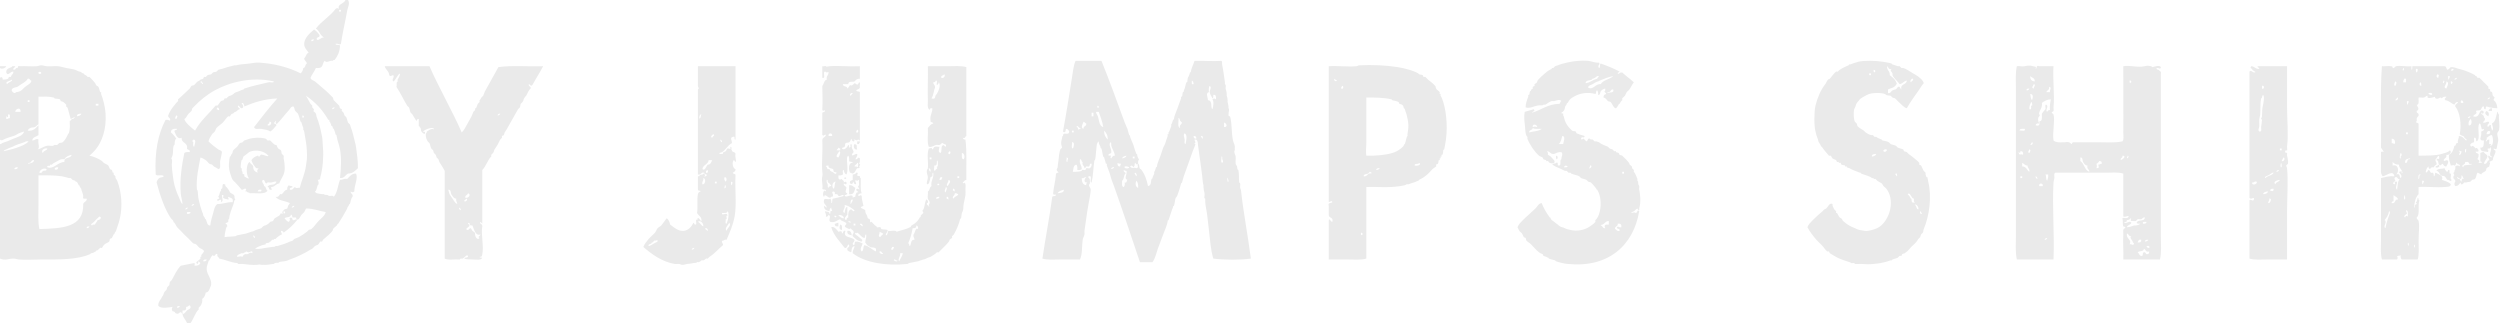 <?xml version="1.0" encoding="utf-8"?>
<!-- Generator: Adobe Illustrator 13.0.0, SVG Export Plug-In . SVG Version: 6.00 Build 14948)  -->
<!DOCTYPE svg PUBLIC "-//W3C//DTD SVG 1.1//EN" "http://www.w3.org/Graphics/SVG/1.1/DTD/svg11.dtd">
<svg version="1.1" id="Layer_1" xmlns="http://www.w3.org/2000/svg" xmlns:xlink="http://www.w3.org/1999/xlink" x="0px" y="0px"
	 width="2794px" height="361px" viewBox="0 0 2794 361" enable-background="new 0 0 2794 361" xml:space="preserve">
<g>
	<path fill-rule="evenodd" clip-rule="evenodd" fill="#eaeaea" d="M0,74c2.333,0,4.667,0,7,0c-0.862,2.262-5.206,3.675-7,2
		C0,75.333,0,74.667,0,74z"/>
	<path fill-rule="evenodd" clip-rule="evenodd" fill="#eaeaea" d="M2785,121c0,1,0,2,0,3c-1.333,0-2.667,0-4,0
		C2781.869,122.536,2782.497,120.831,2785,121z"/>
	<path fill-rule="evenodd" clip-rule="evenodd" fill="#eaeaea" d="M2779,124c2.635,1.317,3.065,3.283,2,6
		C2778.246,128.422,2775.886,126.422,2779,124z"/>
	<path fill-rule="evenodd" clip-rule="evenodd" fill="#eaeaea" d="M958,158c1,0,2,0,3,0c0.282,1.615-0.945,1.722-1,3
		c-0.667,0-1.333,0-2,0C958,160,958,159,958,158z"/>
	<path fill-rule="evenodd" clip-rule="evenodd" fill="#eaeaea" d="M955,161c4.309,0.923,1.517,3.153,3,6
		C953.964,167.912,953.596,162.522,955,161z"/>
	<path fill-rule="evenodd" clip-rule="evenodd" fill="#eaeaea" d="M1739,174c2.318,0.279,2.299,2.671,1,4
		C1738.643,177.69,1739.171,175.496,1739,174z"/>
	<path fill-rule="evenodd" clip-rule="evenodd" fill="#eaeaea" d="M2722,187c-0.306-2.306,2.889-1.111,3-3
		C2728.013,185.207,2724.849,188.372,2722,187z"/>
	<path fill-rule="evenodd" clip-rule="evenodd" fill="#eaeaea" d="M2723,191c1.006-2.994,6.026-1.974,9-3
		c0.143,1.544,3.697,6.857,4,2c2.746-1.043,0.784,3.005,2,4c0.084,0.068,0.978-0.084,1,0c0.66,2.495-1.354,5.947,1,7
		c-0.848,2.931-3.22-0.598-5,0c-0.871-0.861-1.529-3.067-3-4c-1.129-0.716-2.956-0.159-4-1
		C2726.068,194.443,2725.926,191.132,2723,191z"/>
	<path fill-rule="evenodd" clip-rule="evenodd" fill="#eaeaea" d="M946,199C942.968,202.697,942.631,195.963,946,199L946,199z"/>
	<path fill-rule="evenodd" clip-rule="evenodd" fill="#eaeaea" d="M949,207c3.775-0.442,4.695,1.972,7,3
		c-1.242,3.424-1.388,7.945-7,7C949,213.667,949,210.333,949,207z"/>
	<path fill-rule="evenodd" clip-rule="evenodd" fill="#eaeaea" d="M937,249c0,1.333,0,2.667,0,4c-2.615,0.282-4.301-0.365-4-3
		C934.794,250.127,935.109,248.776,937,249z"/>
	<path fill-rule="evenodd" clip-rule="evenodd" fill="#eaeaea" d="M939,251c2.555,0.112,1.985,3.349,2,6
		C937.282,256.767,938.198,253.454,939,251z"/>
	<path fill-rule="evenodd" clip-rule="evenodd" fill="#eaeaea" d="M947,258c3.941-0.608,4.429,2.237,5,5
		C949.237,262.429,946.392,261.941,947,258z"/>
	<path fill-rule="evenodd" clip-rule="evenodd" fill="#eaeaea" d="M386,0c1,0,2,0,3,0c2.389,3.899-0.324,8.088-1,12
		c-2.134,12.342-4.984,23.648-7,37c-1.778,1.867-2.542-0.813-6,0c0.257,2.077,4.394,0.273,5,2c-0.241,7.093-2.814,11.853-6,16
		c-1.163-0.163-1.779,0.221-2,1c-3.371-0.959-6.831,3.063-9,0c-2.242,1.425-1.909,5.425-4,7c-1.182,1.151-3.535,1.132-6,1
		c-1.638,4.029-4.362,6.971-6,11c0.558,2.501,3.237,2.685,5,4c2.513,1.874,4.177,3.697,7,6c2.799,2.283,7.751,6.519,11,10
		c0.531,0.569,1.578,1.448,2,2c0.543,0.71,0.372,2.247,1,3c1.288,1.545,2.737,2.4,4,4c0.587,0.743,1.498,1.343,2,2
		c0.63,0.824,0.342,2.033,1,3c0.248,0.364,1.855,0.68,2,1c0.239,0.531-0.293,1.502,0,2c0.392,0.665,1.645,1.408,2,2
		c0.527,0.878,0.412,1.908,1,3c0.345,0.64,1.705,1.444,2,2c0.95,1.792,0.964,3.905,2,6c0.326,0.659,1.697,1.438,2,2
		c0.577,1.071,0.604,2.011,1,3c2.04,5.099,3.307,11.228,5,18c0.277,1.109,0.604,2.001,1,5c0.681,5.154,2.291,15.66,2,23
		c-3.009,2.658-5.378,5.956-11,6c-3.159,1.508-3.928,5.406-9,5c1.238-11.583,1.797-22.094,0-32c-0.718-3.956-1.893-7.223-3-11
		c-0.527-1.8-0.446-3.463-1-5c-0.086-0.239-0.812-0.245-1-1c-0.468-1.872-1.007-3.905-2-6c-0.229-0.483-0.942,0.096-1-1
		c-0.121-2.303-1.146-1.774-2-3c-0.251-0.36,0.327-1.732,0-2c-0.132-0.108-0.922,0.14-1,0c-0.206-0.366,0.309-1.748,0-2
		c-0.117-0.096-0.941,0.125-1,0c-0.172-0.363,0.292-1.761,0-2c-0.141-0.115-0.91,0.147-1,0c-3.379-5.489-6.823-10.582-11-15
		c-4.279-4.526-9.141-8.651-14-12c1.54,2.64,3.193,5.684,5,9c0.356,0.654,1.683,1.429,2,2c0.204,0.366-0.308,1.749,0,2
		c-0.737-0.603,3.829,3.059,1,4c1.618,1.566,2.097,1.34,3,3c0.742,1.363,0.384,2.51,1,4c2.546,6.159,4.278,13.228,6,22
		c0.648,3.302,0.446,7.572,1,13c0.817,8.003-0.276,23.005-3,32c0.182,2.182-0.818,3.182-3,3c0.839,1.161,1.319,2.681,1,5
		c-2.306,1.694-1.324,6.676-4,8c0.937,2.664,4.696,2.339,8,3c0.319,0.064,1.815-0.226,2,0c1.04,1.271,2.035,0.538,4,1
		c0.835,0.196,1.002,0.841,2,1c1.601,0.255,4.344-1.043,5,1c4.152-4.514,4.566-12.767,7-19c3.22,0.22,4.231-1.769,8-1
		c2.835-2.499,4.553-6.114,10-6c2.301,5.904-2.065,13.07-2,20c-1.479,1.158-2.521,1.158-4,0c-0.483,3.15,3.069,2.264,2,6
		c-2.008,2.051-1.931,5.59-3,8c-0.205,0.462-0.943-0.079-1,1c-0.076,1.441-1.903,2.162-2,4c-0.021,0.411-0.749,1.521-1,2
		c-2.788,5.319-5.61,9.761-9,15c-0.359,0.555-0.939-0.156-1,1c-0.088,1.665-4.867,3.465-5,6c-0.109,2.068-8.721,9.101-11,11
		c-0.295,0.246-0.726,1.876-1,2c-0.462,0.208-1.621-0.316-2,0c-1.001,0.834-1.855,3.887-4,4c-0.254,0.013-1.714,0.784-2,1
		c-0.917,0.694-1.98,2.307-3,3c-0.659,0.448-1.281,0.542-2,1c-5.725,3.649-14.701,8.189-23,11c-1.521,0.515-3.735,1.872-6,2
		c-0.028,0.001-5.62,0.536-6,1c-1.063,1.3-1.716,0.353-5,1c-0.144,0.028-0.171,0.957-1,1c-3.509,0.185-6.945,1.423-12,1
		c-0.628-0.053-1.391,0.152-2,0c-2.06-0.515-1.65-0.375-5,0c-4.207,0.471-11.746-0.479-16-1c-1.628-0.199-3.388,0.291-5,0
		c-0.114-0.021-0.195-0.958-1-1c-6.258-0.33-13.496-3.885-20-5c-0.426-1.907-2.857-1.81-2-5c-2.649-0.95-1.792,2-4,2
		c-0.383,0-1.554-0.661-1-1c-1.896,1.16-2.596,3.396-4,6c-0.28,0.521-0.94-0.126-1,1c-0.095,1.795-2.185,4.595-2,9
		c0.251,5.994,5.64,10.564,5,17c-0.15,1.507-0.507,1.851-1,3c-0.723,1.688-1.501,5.693-5,6c-0.766,2.901-1.582,5.752-4,7
		c0.438,3.341-0.565,5.848-2,8c-0.428,0.642-1.636,1.407-2,2c-0.225,0.366,0.317,1.741,0,2c-3.471,2.839-5.741,10.596-9,15
		c-1.333,0-2.667,0-4,0c-1.385-3.615-4.397-5.603-5-10c2.581-0.254,3.436-2.643,5-4c1.262-1.096,4.194-1.633,4-4
		c-1.286-4.006-2.068,0.275-5,0c0.464,3.131-0.869,4.464-4,4c0,1.333,0,2.667,0,4c-1.078-0.335-0.689-1.873-2-2
		c-2.096-0.203-1.724,3.03-6,1c-0.437-1.23-1.28-2.054-3-2c-1.283-1.314-1.283-3.686,0-5c-5.106,0.681-12.503,2.32-16-1
		c-0.569-2.707,0.83-4.603,2-7c0.241-0.493,0.942,0.104,1-1c0.024-0.465,0.747-1.452,1-2c0.473-1.024,1.918-2.444,2-4
		c0.016-0.307,0.767-1.65,1-2c0.418-0.626,1.658-1.421,2-2c0.632-1.071,0.437-2.027,1-3c0.491-0.848,1.64-1.367,2-2
		c0.752-1.321,0.287-2.606,1-4c0.341-0.666,1.681-1.428,2-2c2.876-5.161,5.394-11.227,10-16c5.042-0.958,9.973-2.027,15-3
		c2.213,1.44-1.259,2.44,1,3c3.049,0.049,5.092-0.909,6-3c-0.733-0.934-1.818-1.515-3-2c1.2,1.313,0.39,1.573,0,3
		c-4.562-1.627,1.733-4.007,3-6c0.232-0.365-0.32-1.738,0-2c0.117-0.096,0.941,0.125,1,0c0.172-0.363-0.292-1.761,0-2
		c0.32-0.262,2.184-2.419,3-4c-0.454-2.427-3.528-2.902-5-4c-1.553-1.158-2.583-2.929-4-4c-0.894-0.676-2.162-0.359-3-1
		c-1.555-1.189-3.857-4.051-6-6c-2.899-2.636-5.401-5.057-8-8c-1.27-1.438-2.746-2.458-4-4c-1.137-1.398-1.762-3.297-3-5
		c-0.411-0.564-0.938,0.165-1-1c-0.016-0.307-0.767-1.65-1-2c-0.453-0.679-1.577-1.377-2-2c-6.976-10.276-11.982-25.174-16-40
		c0.185-1.931,1.777-4.166,3-5c1.796-1.225,3.681-0.246,5-2c-1.115-2.552-7.735,0.401-9-2c-1.338-25.338,2.708-45.292,11-61
		c2.319-0.319,3.839,0.161,5,1c1.069-3.736-2.483-2.85-2-6c1.069-2.992,2.763-6.011,5-9c1.112-1.486,2.358-2.987,4-5
		c0.586-0.719,1.499-1.354,2-2c0.273-0.352-0.333-1.727,0-2c3.682-3.013,8.669-8.062,13-12c0.768-0.699,1.176-2.424,2-3
		c0.965-0.675,2.14-0.311,3-1c1.447-1.159,2.364-2.838,4-4c0.654-0.465,1.277-0.539,2-1c0.472-0.301,0.742-0.848,1-1
		c0.793-0.47,2.059-0.409,3-1c0.388-0.244,0.665-1.849,1-2c0.531-0.239,1.502,0.293,2,0c0.628-0.37,1.442-1.698,2-2
		c1.346-0.729,2.599-0.283,4-1c0.625-0.32,1.465-1.735,2-2c1.381-0.685,2.591-0.278,4-1c0.559-0.286,1.537-1.81,2-2
		c1.573-0.645,2.794-0.582,4-1c3.561-1.235,9.144-2.948,14-4c0.634-0.137,1.372,0.157,2,0c1.109-0.277,2.001-0.604,5-1
		c2.173-0.287,5.653-0.541,10-1c2.536-0.268,6.187-1.313,11-1c16.467,1.069,32.721,5.157,46,12c1.598-1.402,2.555-3.445,3-6
		c2.701-0.299,1.793-4.207,4-5c-0.4-2.6-2.984-3.016-3-6c2.209-1.458,1.979-5.354,5-6c-2.297-3.171-4.736-5.54-5-9
		c-0.557-7.298,6.598-13.214,11-17c2.422,1.578,4.422,3.578,6,6c1.063,3.729-3.75,1.583-3,5c1.882,2.459,4.567-2.7,8-2
		c-1.35-1.383-2.642-1.869-4-4c-0.822-1.29-2.49-4.854-5-6c6.235-8.432,15.765-13.568,22-22c1.479-1.158,2.521-1.158,4,0
		C376.273,4.542,384.686,4.438,386,0z M379,13c0.667,0,1.333,0,2,0c0-0.667,0-1.333,0-2c-0.667,0-1.333,0-2,0
		C379,11.667,379,12.333,379,13z M348,46c1.72,0.054,2.563-0.77,3-2C349.429,44.095,347.533,43.866,348,46z M240,101
		c-8.671,4.778-17.208,11.735-23,18c-0.552,0.597-1.555,1.418-2,2c-0.612,0.801-0.33,2.18-1,3c-1.18,1.442-2.779,2.415-4,4
		c-1.332,1.729-1.896,3.986-4,5c0.718,2.875,3.135,5.075,5,7c2.12,2.188,4.672,4.014,7,6c5.914-10.991,16.189-19.676,23-28
		c0.276-0.338,1.661,0.292,2,0c1.814-1.563,2.453-3.738,4-5c0.725-0.591,2.319-0.535,3-1c0.342-0.234,0.718-1.655,1-2
		c0.265-0.324,1.637,0.242,2,0c0.619-0.413,1.327-1.551,2-2c0.35-0.233,1.693-0.984,2-1c1.435-0.076,3.147-1.495,4-2
		c0.258-0.152,0.528-0.699,1-1c1.705-1.086,3.732-1.415,5-2c1.763-0.814,2.912-1.478,5-2c0.745-0.187,0.772-0.919,1-1
		c8.218-2.908,19.478-5.119,27-7c2.285-0.571,5.857,1.203,6-1C282.024,85.431,257.007,91.628,240,101z M227,93
		c-1.023,0.117-2.023-4.314-3-1C225.44,91.466,226.44,95.897,227,93z M247,226c0.977-6.499-3.757,0.478-4-2
		c-1.163-1.594,1.965-1.879,2-2c0.305-1.039-0.984-1.731-1-2c-0.059-1.001,0.856-1.192,1-2c0.455-2.554,1.476-4.571,2-5
		c0.292-0.239-0.172-1.637,0-2c0.059-0.125,0.883,0.096,1,0c1.333-1.091-0.441-6.763,3-5c1.273-0.054,0.545,1.181,1,2
		c0.309,0.557,1.6,1.395,2,2c1.119,1.693,2.307,3.022,3,5c1.502,1.498,4.211,1.789,5,4c-0.075,1.742,0.223,3.11,1,4
		c-1.688,1.097-1.343,3.103-2,5c-1.908,5.513-4.501,10.696-5,17c-1.71-0.189-0.375,2.047-1,3c-0.578,0.881-2.724,0.767-3,2
		c1.257,0.41,2.044,1.29,2,3c-1.409,0.751-1.624,3.397-2,5c-0.501,2.136-0.98,4.604-1,7c4.216-0.668,8.208-0.47,12-1
		c1.004-0.14,1.163-0.818,2-1c3.72-0.809,8.272-1.568,10-2c1.285-0.321,2.119-0.78,3-1c1.285-0.321,2.119-0.78,3-1
		c1.429-0.357,2.021-0.376,3-1c2.353-1.5,5.912-1.879,8-3c0.542-0.291,1.411-1.607,2-2c0.35-0.233,1.693-0.984,2-1
		c1.41-0.074,3.183-1.492,4-2c0.595-0.37,1.36-1.564,2-2c0.887-0.604,2.051-0.337,3-1c0.834-0.583,1.167-2.365,2-3
		c1.521-1.159,3.509-1.9,5-3c1.852-1.366,1.406-3.993,3-2c0.582,0.728,0.982-0.982,1-1c-0.701,0.674-0.431-1.387,0-2
		c0.18-0.256,1.729-1.793,2-2c0.571-0.437,2.552-0.465,3-1c0.485-0.578,0.708-2.46,1-3c0.651-1.205,1.335-1.855,2-3
		c-5.07-2.597-12.738-2.595-16-7c3.66,0.565,4.132-1.938,5-3c0.27-0.33,1.642,0.259,2,0c1.969-1.425,2.811-4.707,6-5
		c-0.15-2.483,0.517-4.15,2-5c0.614,1.386,3.85,0.15,4,2c-0.933,1.067-3.689,0.311-3,3c3.869,0.869,3.558-2.442,6-3
		c-0.168,2.168,3.547,0.453,5,1c1.942-8.107,5.875-15.784,7-25c0.448-3.672,0.837-4.886,1-7c0.512-6.643-0.41-15.28-1-19
		c-0.493-3.106-0.744-4.821-1-6c-0.893-4.107-0.701-6.937-2-8c-0.275-0.226,0.143-1.644,0-2c-0.88-2.202-1.505-4.02-2-6
		c-0.202-0.807-0.879-0.697-1-1c-1.227-3.07-1.605-6.206-3-9c-0.357-0.716-2.588-2.28-3-3c-1.13-1.978-0.719-3.718-2-5
		c-2.564-0.397-3.644,2.537-5,4c-5.065,5.462-9.038,11.123-14,16c0.003-1.003-0.81-1.19-1-2c-0.102-1.122,1.454-1.557,0-2
		c-0.239,1.427-1.646,1.687-2,3c1.72-0.054,2.563,0.77,3,2c-2.244,2.422-4.009,5.325-7,7c-1.979-1.754-5.896-2.302-10-3
		c-2.719-0.462-7.226,1.383-8-2c8.413-10.921,16.838-21.829,26-32c-14.711,0.622-26.212,4.455-37,9c0.25-1.728-1.883-5.922-3-3
		c1.864,0.793,3.02,4.701,0,5c-2.039-0.294-1.961-2.706-4-3c-0.729,2.729,1.987,2.013,2,4c-2.309,0.337-3.654,2.929-5,3
		c-1.436,0.076-1.672,1.93-3,2c-1.837,0.097-2.325,2.175-3,3c-0.275,0.336-1.654-0.283-2,0c-2.327,1.903-3.653,4.653-6,7
		c-2.116,2.116-5.251,3.933-7,6c-0.798,0.943-1.233,2.931-2,4c-0.989,1.379-2.205,1.811-3,3c-1.688,2.524-3.363,5.101-4,8
		c3.453,3.451,7.708,6.739,11,9c1.372,0.942,3.689,0.993,4,3c-0.393,3.607-1.294,6.706-2,10c-0.431,3.236,1.316,8.649-2,9
		c-1.44-1.308-3.465-1.979-5-3c-0.62-0.412-1.311-1.572-2-2c-0.891-0.554-2.067-0.349-3-1c-1.491-1.041-2.189-2.72-4-4
		c-1.789-1.264-3.824-2.442-6-3c-1.971,10.813-4.866,23.045-4,35c0.089,1.235,0.813,1.473,1,3c0.538,4.383,0.33,6.063,1,9
		c1.241,5.437,2.508,9.981,4,14c0.437,1.178,0.919,1.466,1,3c0.097,1.838,1.924,2.559,2,4c0.059,1.119,0.734,0.489,1,1
		c1.355,2.604,1.291,7.267,5,7c0.42-4.353,1.704-8.763,3-13c1.172-3.832,1.664-8.857,5-11c6.478,0.145,10.294-2.372,17-2
		c1.274-4.941-2.518-4.815-5-6c-0.395,1.72,1.484,2.563,0,3c-2.224-0.776-5.422-0.578-6-3c1.386-0.09,1.051-2.55-1-2
		C248.082,222.402,250.25,224.274,247,226z M317,236C315.946,241.804,321.334,236.417,317,236L317,236z M242,122
		c1.278,0.055,1.385,1.282,3,1c0.054-1.72-0.77-2.563-2-3C243.003,121.003,242.19,121.19,242,122z M371,122
		c1.72,0.054,2.563-0.77,3-2C372.28,119.946,371.437,120.77,371,122z M197,133c0.292-0.614,2.487-3.85,0-4
		C196.708,129.614,194.513,132.85,197,133z M338,129C336.946,134.804,342.334,129.417,338,129L338,129z M299,140
		c3.426,1.74,6.214-4.34,2-4C301.729,138.729,299.013,138.013,299,140z M191,148c1.329,1.055,1.889,1.816,3,3
		c0.959,1.021,2.291,2.636,3,4c-2.227,1.418-1.453,4.787-2,7c-0.047,0.192-0.812,0.247-1,1c-0.977,3.908-0.349,6.89-1,10
		c-0.6,2.864-2.258,3.971-1,5c0.736,0.603-0.014,5.518,0,6c0.151,5.199,0.669,8.492,1,11c0.709,5.371,0.953,7.912,2,12
		c0.878,3.428,2.312,7.28,3,9c0.994,2.485,2.531,5.828,3,7c0.782,1.955,1.502,4.291,3,5c-0.258-3.777-1.657-7.855-2-12
		c-1.28-15.484,1.353-32.389,4-45c1.182-1.151,3.535-1.132,6-1c0.877-3.21-2.593-2.073-3-4c1.142-7.142-6.429-5.571-6-12
		c-4.46,2.171-6.503-3.26-8-7c-0.306-2.306,2.889-1.111,3-3C193.94,143.607,191.032,144.366,191,148z M215,157
		c-0.389,1.021,0.977,1.737,1,2c0.106,1.22-0.942,4.563,1,5c0.137-1.732,3.251-8.191-1-8C216.559,156.845,215.047,156.877,215,157z
		 M214,230c1.72,0.054,2.563-0.77,3-2C215.28,227.946,214.437,228.77,214,230z M326,232c1.72,0.054,2.563-0.77,3-2
		C327.28,229.946,326.437,230.77,326,232z M207,234c1.72,0.054,2.563-0.77,3-2C208.28,231.946,207.437,232.77,207,234z M327,243
		c-0.674-0.36-0.219-3.593-2-3c-0.056,3.611-5.262,2.072-7,4c1.438,1.562,2.52,3.48,5,4c0.055-1.278,1.282-1.385,1-3
		c-1.78-0.485,0.434-1.066,1-2c1.257,0.41,2.044,1.29,2,3c3.19,0.593,3.093-1.877,5,0c-4.283,5.383-9.292,10.042-15,14
		c-0.41-1.257-1.29-2.044-3-2c-0.224,1.891,1.127,2.207,1,4c-2.736,0.883-6.099,3.898-7,5c-0.239,0.292-1.637-0.172-2,0
		c-0.125,0.059,0.096,0.883,0,1c-0.259,0.316-1.634-0.223-2,0c-0.753,0.46-0.702,1.932-2,2c-1.118,0.059-0.49,0.736-1,1
		c-1.398,0.724-2.576,0.417-4,1c-0.113,0.046,0.087,0.894,0,1c-0.134,0.164-3.933,0.972-4,1c-2.969,1.257-5.656,2.012-8,4
		c4.841,0.7,9.704-0.661,12-1c3.668-0.542,4.852-0.716,7-1c1.961-0.259,3.037,0.177,4-1c0.202-0.247,1.663,0.095,2,0
		c5.385-1.521,10.298-3.191,14-5c1.013-0.495,1.882-0.398,3-1c0.562-0.303,1.346-1.667,2-2c1.541-0.785,3.419-1.128,5-2
		c3.474-1.917,6.589-4.15,9-6c0.806-0.619,1.293-1.459,2-2c0.791-0.604,2.199-0.332,3-1c3.038-2.532,5.258-6.111,8-9
		c3.027-3.189,7.177-5.87,8-10c-7.454-1.212-13.376-3.958-22-4c-0.658,1.119-1.063,2.601-2,4c-0.666,0.995-2.194,1.997-3,3
		c-1.81,2.253-2.962,6.988-6,5C332.015,241.609,328.27,243.679,327,243z M209,239c2.279,0.279,3.759-0.241,4-2
		C211.228,237.228,207.992,235.992,209,239z M285,266c0.054-1.72-0.77-2.563-2-3C282.946,264.72,283.77,265.563,285,266z M278,282
		c-1.279,0.003-2.324-1.059-3-1c0.127-0.011-0.487,0.872-1,1c-1.237,0.309-1.331,0.183-2,1c-0.226,0.275-1.644-0.143-2,0
		c-1.869,0.748-5.78,2.07-5,4c3.736-0.09,2.85-1.121,6,0c0.56-1.44,1.56-2.44,3-3c4.978,0.918,4.254-3.15,8-1
		C282.861,278.944,278.96,281.998,278,282z M227,292c2.279,0.279,3.759-0.241,4-2C228.721,289.721,227.241,290.241,227,292z
		 M198,344c1.72,0.054,2.563-0.77,3-2C199.429,342.095,197.533,341.866,198,344z"/>
	<path fill-rule="evenodd" clip-rule="evenodd" fill="#eaeaea" d="M539,288c-1.231,3.213-6.578,2.016-11,2
		c-4.228-0.016-7.728-0.307-9-1c0.272-2.062,4.428-0.238,4-3c-1.371-2.265-4.118,2.47-6,3c-1.419-0.086-2.832-0.165-3,1
		c-5.501-0.499-13.103,1.103-17-1c0-32.667,0-65.333,0-98c-1.749-3.561-3.974-6.545-6-10c-0.511-0.872-0.417-1.917-1-3
		c-0.361-0.671-1.66-1.416-2-2c-0.505-0.869-0.418-1.92-1-3c-0.354-0.657-1.682-1.429-2-2c-0.623-1.119-0.423-2.003-1-3
		c-0.475-0.821-1.67-1.396-2-2c-0.863-1.582-1.229-4.427-2-6c-0.301-0.613-1.517-1.166-2-2c-1.027-1.774-2.589-4.291-2-9
		c0.973-0.027,0.776-1.224,1-2c1.963-1.166,3.993-3,7-3c0.19,0,1.003,1.463,1,0c-1.152-1.909-5.044-0.596-7,0
		c-2.104,0.641-4.254,1.929-5,3c0.353,1.567,1.761-0.875,2,1c0.223,3.508-2.934,0.367-4-1c-0.854-1.095-0.34-2.71-1-4
		c-0.014-0.026-0.824-0.736-1-1c-0.336-0.504,0.008-1.209-1-1c0-2.667,0-5.333,0-8c-1.701-0.368-1.887,0.78-2,2
		c-1.203-0.204-1.381-1.19-2-2c-1.071-1.401-1.732-2.811-3-5c-0.508-0.877-1.604-1.336-2-2c-0.977-1.638-1.048-4.344-2-6
		c-0.39-0.678-1.466-1.133-2-2c-3.53-5.737-7.679-14.531-12-21c0.745-1.165-0.278-4.954,1-6c0.058-0.047,0.998,0.043,1,0
		c0.027-0.561-0.891-1.355-1-1c0.765-2.493,2.403-3.655,3-7c-0.657-1.664-1.359,0.261-2,1c-1.501,1.731-2.896,4.675-5,7
		c-2.816-1.01,0.276-4.247,0-6c-0.659-2.96-3.119,1.827-5-1c-0.284-4.716-4.088-5.912-5-10c16.667,0,33.333,0,50,0
		c5.462,12.863,11.919,24.703,18,37s12.538,24.137,18,37c2.592-2.335,4.216-5.848,6-9c1.609-2.844,3.405-6.075,5-9
		c0.861-1.578,1.214-3.469,2-5c0.341-0.664,1.683-1.429,2-2c0.204-0.366-0.308-1.749,0-2c0.129-0.105,0.926,0.136,1,0
		c0.858-1.578,1.214-3.47,2-5c0.341-0.664,1.683-1.429,2-2c0.204-0.366-0.307-1.749,0-2c1.007-0.824,1.289-1.855,2-3
		c0.383-0.616,1.697-1.444,2-2c0.805-1.476,1.142-3.451,2-5c4.563-8.242,9.99-17.888,15-27c14.831-2.169,33.547-0.453,50-1
		c-3.73,7.27-8.168,13.832-12,21c-2.039,2.009-1.961-0.442-4-1c-0.745,3.078,2.745,1.922,2,5c-2.556,2.042-3.177,5.14-5,8
		c-0.301,0.472-0.848,0.742-1,1c-0.505,0.853-1.924,2.565-2,4c-0.017,0.319-0.764,1.635-1,2c-0.483,0.745-1.674,1.428-2,2
		c-0.753,1.32-0.287,2.607-1,4c-0.349,0.682-1.655,1.413-2,2c-4.452,7.581-8.53,15.378-13,23c-0.67,1.142-1.349,1.795-2,3
		c-0.421,0.779-0.433,2.063-1,3c-0.241,0.398-1.846,0.659-2,1c-0.239,0.531,0.293,1.502,0,2c-0.387,0.657-1.657,1.415-2,2
		c-1.126,1.92-1.922,4.051-3,6c-0.641,1.159-1.349,1.794-2,3c-0.497,0.919-1.922,2.518-2,4c-0.016,0.307-0.767,1.65-1,2
		c-0.428,0.642-1.636,1.407-2,2c-0.225,0.365,0.317,1.741,0,2c-3.656,2.991-5.774,10.856-10,15c0,20,0,40,0,60
		c-0.486-0.907-4.011-3.688-2,0c1.23,0.437,2.054,1.28,2,3c-1.697,8.66,1.956,22.212,0,31c-0.378,1.698-0.048,3.294-3,3
		C536.162,288.172,537.823,287.843,539,288z M556,129c1.72,0.054,2.563-0.77,3-2C557.28,126.946,556.437,127.77,556,129z M503,218
		c0.803,0.838,1.186,2.15,2,3c0.878,0.916,1.276,1.865,2,3c1.195,1.875,2.286,3.272,4,4c0.022-2.356-1.723-2.944-1-6
		c-2.932-0.068-3.714-2.286-5-4c-1.713-1.62-0.387-6.28-4-6C501.455,214.423,502.477,217.454,503,218z M520,221
		c3.908,0.975,6.928-4.042,3-5C522.691,218.358,519.527,217.86,520,221z M519,225c2.06,0.877,4.491-2.593,2-3
		C520.91,223.576,518.449,222.783,519,225z M515,235c0.054-1.72-0.77-2.563-2-3C512.946,233.72,513.77,234.563,515,235z M521,256
		c2.344,2.935,3.583-1.373,5-1c0.446,0.118,1.595,2.578,2,3c1.036,1.08,2.839,1.291,3,3c-0.544,3.278,2.512,8.065,5,5
		c-3.066-0.982,1.149-2.668,1-4c-5.443,2.216-7.185-5.513-9-10c-1.177-0.157-2.838,0.172-3-1c0.299-1.625-1.351-2.697-2-1
		C527.249,252.687,522.307,253.591,521,256z"/>
	<path fill-rule="evenodd" clip-rule="evenodd" fill="#eaeaea" d="M804,172c1.333,0,2.667,0,4,0c-0.907-2.179,2.07-2.12,3-3
		c0.72-0.682,1.203-2.485,2-3c1.093-0.706,4.832,2.257,3-2c3.367,0.903,0.118,2.237,2,4c0.097,2.57,3.903,1.43,4,4
		c-0.862,3.986,1.493,7.388,0,9c-1.086-0.247-0.678-1.988-2-2c-2.366,2.432-0.868,9.485,2,10c0.169,2.503-1.536,3.13-3,4
		c0.111,1.889,3.306,0.694,3,3c-0.794,16.126,1.488,32.378-1,46c-0.936,5.125-2.411,9.616-4,14c-1.549,4.274-3.488,8.262-5,12
		c-2.826-0.826-2.591,1.409-5,1c-0.826,2.826,1.409,2.591,1,5c-4.902,3.994-9.183,9.285-15,13c-0.889,0.568-1.287,1.503-2,2
		c-0.36,0.251-1.732-0.327-2,0c-0.743,0.908-1.806,1.55-3,2c-0.353,0.133-1.779-0.27-2,0c-0.743,0.908-1.806,1.55-3,2
		c-0.353,0.133-1.779-0.27-2,0c-1.04,1.271-2.035,0.538-4,1c-1.304,0.307-3.5,0.72-7,1c-1.476,0.118-3.613,0.999-5,1
		c-2.199,0.002-2.505-0.782-4-1c-1.627-0.237-3.381,0.283-5,0c-14.477-2.529-26.015-11.169-35-19c1.241-3.384,3.766-6.33,6-9
		c2.037-2.435,4.943-4.604,7-7c1.253-1.46,1.721-3.52,3-5c1.018-1.178,2.979-1.824,4-3c2.185-2.518,3.883-5.423,6-8
		c2.418,1.248,3.234,4.099,4,7c3.933,2.883,8.838,7.53,15,7c5.321-0.458,8.845-4.622,11-9c1.086,0.247,0.678,1.988,2,2
		c2.168,0.168,0.453-3.547,1-5c0.19-1.135,1.003-0.555,1,0c1.135-0.19,0.555-1.003,0-1c2.103-3.613,3.227,1.991,5,2
		c0.406-5.072-3.492-5.841-5-9c1.148-6.062-0.292-15.318,1-21c0.389-1.708,1.109-2.591,3-3c-0.227-1.44-2.984-0.349-3-2
		c0-5,0-10,0-15c1.163,0.163,1.779-0.221,2-1c0.614-1.386,3.85-0.15,4-2c2.318,0.279,2.298,2.671,1,4c0.235-0.361,2.998-1.75,3-2
		c0.013-1.869-3.089-0.529-3-3c-3.989-0.989-3.011,2.989-7,2c0.078-30.882-0.104-61.447,0-93c0.002-0.601-0.145-1.419,0-2
		c0.106-0.427,1.006-1.248,1-1c0.018-0.745-0.966-1.682-1-3c-0.159-6.262,0.117-14.399,0-22c14,0,28,0,42,0c0,27.333,0,54.667,0,82
		c-2.396,0.396,0.555-4.555-3-3c-3.799,0.911-0.731,4.019-1,7c-4.813,2.212-6.64,7.297-11,10
		C805.784,170.754,804.036,170.14,804,172z M780,248c2.632,1.035,3.368,3.965,6,5C786.551,249.392,782.344,245.4,780,248z M782,132
		c1.85-0.15,0.614-3.386,2-4C780.949,126.635,781.191,135.746,782,132z M796,154c-0.149-1.332,4.066-3.018,1-4
		C796.446,150.629,792.937,153.021,796,154z M807,159c0.054-1.72-0.77-2.563-2-3C804.946,157.72,805.77,158.563,807,159z M792,179
		c-0.643,5.023-6.357,4.977-7,10c2.977,2.476,4.152-3.252,6-5c3.405,0.072,3.725-2.941,5-5C794.667,179,793.333,179,792,179z
		 M789,191c0,0.667,0,1.333,0,2c2.461,1.555,2.94-3.396,1-3C789.943,190.61,789.851,191.184,789,191z M811,203
		c1.363-1.273,1.544-4.898-1-5C808.728,199.184,809.576,201.777,811,203z M785,206c3.483,0.55,4.265-6.705,1-7
		C786.489,202.156,784.198,202.531,785,206z M799,205c0.667,0,1.333,0,2,0c0-0.667,0-1.333,0-2c-0.667,0-1.333,0-2,0
		C799,203.667,799,204.333,799,205z M818,207c0.125-2.503,1.909-3.13-1-4C817.17,204.496,816.643,206.69,818,207z M810,210
		c2.487,0.943,0.292-5.723,0-2C810.09,209.635,808.334,212.35,810,210z M807,238c-1.099,4.204,5.957-1.805,6,3
		c-2.715-0.715,0.715,4.715-2,4c0.547,1.453-1.168,5.168,1,5c0.594-1.568,1.759-4.295,2-7c0.205-2.293,0.719-5.846-1-7
		C812.888,238.555,809.651,237.985,807,238z M812,258c0.403-2.98,5.997-5.936,3-9C814.014,251.396,809.294,255.228,812,258z
		 M791,258c0.877-2.06-2.593-4.491-3-2C789.427,256.239,789.687,257.646,791,258z M731,269c-0.747,0.364-0.71,1.932-2,2
		c-1.167,0.062-0.435,0.566-1,1c-1.356,1.04-4.015,0.95-3,3c1.437-0.126,4.329-1.867,6-3c1.474-0.999,6.032-1.876,3-4
		C734.066,269.646,732.113,268.458,731,269z M773,279c1.721,0.054,2.563-0.77,3-2C774.28,276.946,773.437,277.77,773,279z"/>
	<path fill-rule="evenodd" clip-rule="evenodd" fill="#eaeaea" d="M960,212c1.313-1.155-0.91-1.734-1-4c0.022,0.551,0.957-0.827,1-1
		c0.392-1.568-0.297-3.408,0-5c0.306-3.125-2.889,2.542-3-1c-3.048,1.223,1.462,3.816-1,5c-1.23-0.437-2.054-1.28-2-3
		c-2.039,1.787-0.281,3.69-4,2c-0.873-3.206,1.539-3.127,3-4c0-2,0-4,0-6c1.862-0.138,3.342-0.658,4-2c3.13-0.531,0.648,2.431,1,3
		c0.841,1.361,1.806,0.06,3,1c0.465,0.366-0.281,2.417,1,2c0.255,5.745-0.749,12.749,1,17c-1.862,0.138-3.342,0.658-4,2
		c0.982,2.802,2.668-1.452,4,1c0.057,4.276,1.342,7.325,2,11c-0.807,0.86-2.739,0.594-3,2c1.223,1.444,3.816,1.517,5,3
		c-0.201,2.754,1.139,4.333,2,6c0.312,0.604,0.488,2.318,1,3c0.31,0.414,1.776,0.608,2,1c0.569,0.998,0.513,3.625,0,3
		c1.195,1.455,0.5-0.6,2,0c0.606,0.243,2.74,2.969,4,4c0.75,0.614,1.896,0.747,2,2c1.129,0.409,2.933-0.533,4,0
		c0.35,0.175,0.741,1.916,1,2c2.087,0.682,4.282,0.209,7,1c0.261,2.928-2.261,3.072-2,6c2.565-0.102,1.607-3.727,3-5
		c2.714,0.619,7.936-1.27,9,1c5.218-1.77,10.668-2.578,15-5c0.713-0.398,0.945,0.051,1-1c0.055-1.052,2.698-1.954,4-3
		c2.896-2.328,4.094-3.568,6-7c0.293-0.527,0.94,0.132,1-1c0.011-0.209-0.107-0.827,0-1c0.695-1.124,2.799-2.507,3-3
		c0.166-0.407-1.25-1.857-1-3c-0.11,0.503,1.041-1.061,1-1c1.138-1.707,1.567-7.324,3-11c1.611-0.428,3.355,3.728,1,4
		c-0.729,2.729,1.987,2.013,2,4c1.454-0.443-0.102-0.878,0-2c0.38-0.778,1.238-1.658,1-3c-0.419-2.363-1.43-1.717-2-4
		c-0.655-2.621,0.475-4.714,0-8c2.242-1.091,1.758-4.909,4-6c-0.913-6.58,2.913-8.42,2-15c-1.645,0.191-0.45,2.659-1,4
		c-0.194,0.473-1.83,0.623-2,1c-0.759,1.685-0.177,2.708-1,4c-0.518,0.813-0.106,3.817-3,4c-0.7-2.891,1.08-5.229,1-8
		c-0.075-2.599-1.789-4.373-1-8c0.183-0.84,0.888-0.986,1-2c0.777-7.031-1.388-15.093,1-22c2.503-0.125,3.13-1.909,4,1
		c1.771-0.84,0.795-2.313,3-3c1.519-0.474,3.445,0.358,5,0c-0.489,3.572-1.938,5.488,1,7c1.96-1.373,0.54-6.127,2-8
		c2.039-2.009,1.961,0.442,4,1c1.58-3.913-2.596-2.07-3-4c-2.182-0.695-2.031,1.546-4,2c-1.258,0.29-2.755-0.337-4,0
		c-2.334,0.632-4.808,2.938-8,2c-2.174-5.159-0.449-14.217-1-21c1.7-1.967,3.068-4.266,6-5c-0.111-1.889-3.306-0.694-3-3
		c-1.044-6.377,2.174-8.492,2-14c-2.007-0.34-3.129,0.205-3,2c-3.105-2.385-1.859-7.242-2-11c-0.423-11.321,0.315-25.805,0-38
		c6.919,0,14.835,0,22,0c7.782,0,14.74-0.776,21,1c0,25.667,0,51.333,0,77c-1.57,0.43-0.854,3.146-4,2c0.437,1.23,1.28,2.054,3,2
		c1.728,13.605,0.758,29.909,1,45c-2.036,0.297-2.664,2.003-4,3c0.247,1.258,1.988,1.009,2,0c1.871,1.782,0.971,5.2,1,7
		c0.041,2.505,0.165,4.637,0,7c-0.125,1.793-1.471,7.089-2,10c-0.57,3.138-0.006,4.712-1,8c-0.247,0.816-0.76,1.042-1,2
		c-0.465,1.86-0.417,4.184-1,6c-0.054,0.168-0.826,0.302-1,1c-1.354,5.417-3.749,11.464-7,17c-0.564,0.96-1.479,1.252-2,2
		c-0.251,0.36,0.327,1.732,0,2c-0.825,0.674-2.903,1.163-3,3c-0.072,1.372-7.175,8.175-9,10c-0.993,0.993-2.511,2.623-3,3
		c-0.353,0.271-1.728-0.333-2,0c-1.273,1.556-4.234,3.505-7,5c-1.278,0.69-3.256,0.889-5,2c-0.979,0.624-1.571,0.643-3,1
		c-0.882,0.22-1.715,0.679-3,1c-0.882,0.22-1.715,0.679-3,1c-1.728,0.432-6.28,1.191-10,2c-0.84,0.183-0.985,0.892-2,1
		c-22.313,2.376-46.924-1.022-61-12c-0.268-3.601,1.847-4.819,2-8c-2.406,0.625-2.257,1.132-3,3c-0.66,1.659,0.135,2.974-1,4
		c-1.329-1.004-3.721-0.946-4-3c-0.745-3.078,2.745-1.922,2-5c-1.852-3.058-1.498,4.407-5,3c-5.428-7.238-12.015-13.318-15-23
		c2.615-1.637,6.31,2.56,8,5c2.544-0.516,3.878-1.704,4,2c1.927-0.407,0.79-3.877,4-3c-3.516,8.396,6.431,6.077,10,10
		c0.223,2.984-3.692,3.4-1,6c1.85-0.15,0.614-3.386,2-4c3.664-0.331,5.556,1.11,8,2c-0.308,3.042-3.725,5.981-1,9
		c2.516-0.818,1.395-5.272,3-7c5.6,1.067,8.27,5.063,13,7c0-1,0-2,0-3c-1.574-2.09-4.709-0.935-7-2c-0.478-0.222,0.091-0.942-1-1
		c-1.418-0.075-2.813-2.225-4-4c0.042-3.292,1.688-4.979,1-9c-1.85,0.15-0.614,3.386-2,4c-3.688-0.979-4.954-4.379-8-6
		c-0.89,0.615-1.789,1.208-2,0c-1.826,1.629,2.229,3.21,4,5c1.787,1.806,5.066,2.631,3,5c-4.813-0.521-7.223-3.443-10-6
		c-0.826-2.826,1.409-2.591,1-5c-0.294-2.039-2.706-1.961-3-4c-2.043,2.135-3.957-0.282-6-1c-2.009-2.039,0.442-1.961,1-4
		c-1.145-2.855-5.751-2.249-7-5c-3.728,0.939-5.206,4.127-11,3c-2.567-2.143,0.837-5.587-1-7c-0.87-2.954-1.497,2.32-4,1
		c0.723-3.056-1.022-3.644-1-6c1.743,0.924,5.367-0.034,5,3c2.396,0.396-0.555-4.555,3-3c0.127-1.794-1.224-2.109-1-4
		c-1.342,0.658-1.862,2.138-2,4c-3.247-0.753-6.341-1.659-6-6c1.313,0.353,1.573,1.761,3,2c-0.3-3.7-4.402-3.598-3-9
		c2.503-1.9,3.927,0.83,7-1c0.839,1.161,1.319,2.681,1,5c2.077-0.257,0.273-4.394,2-5c4.276-0.724,8.091-1.909,12-3
		c-1.233-3.038-3.439,1.084-6,0c-0.241-1.759-1.721-2.279-4-2c0.34-2.007-0.205-3.129-2-3c-2.732,0.878,1.976,3.89-1,6
		c-1.23-0.758-1.694,0.965-2,1c-2.923,0.333-6.293-5.614-7-1c-2.493-1.266-0.727-9.7,2-6c0.895-3.228-3.262-1.405-4-3
		c0.962-4.209-1.241-9.034,0-14c0.471-1.885,0.352-1.054,0-5c-0.909-10.202,0.676-22.789,0-35c-0.178-3.511,3.378-3.289,4-6
		c-0.443-1.454-0.878,0.102-2,0c-0.443,1.454-0.878-0.102-2,0c0-8.333,0-16.667,0-25c0.807-0.86,2.739-0.594,3-2
		c-0.56-2.259-1.56,1.212-3-1c0.504-10.672,0.178-15.99,0-27c1.959-2.041,1.745-6.255,5-7c-0.844-4.177,1.944-4.723,2-8
		c-0.443-1.454-0.878,0.102-2,0c-0.81-0.19-0.997-1.003-2-1c-3.093,0.24,1.563,8.23-3,7c0-4.333,0-8.667,0-13
		c0.822,0.511,3.333-0.667,4,0c0.89,0.89,0.434,0.318,4,0c9.46-0.843,23.223,0.638,34,0c0,4.667,0,9.333,0,14
		c-1.944-0.165-2.841,0.344-4,1c-0.63,0.356-1.637,1.86-2,2c-2.417,0.928-6.722-0.824-7,3c-2,0-4,0-6,0
		c-0.136,3.469,5.066,1.601,5,5c1.352-0.982,1.999-2.668,3-4c2.168,1.978,4.572-1.992,5-2c1.937-0.037,3.007,4.102,5-1
		c2.168-0.168,0.453,3.547,1,5c0.155,2.822-2.827,2.506-4,4c0.15,1.85,3.386,0.614,4,2c0,18,0,36,0,54c-0.798-0.096-1.011-1.122-2-1
		c-0.491,0.061-1.303,0.967-1,1c0.014,0.001-5.743-2.278-3,0c-0.407,2.491-3.877,0.06-3-2c-1.983,1.123-0.887,2.564-3,4
		c-0.999,0.679-3.156,0.165-4,1c-1.056,1.046-0.085,2.679-1,4c-0.664,0.959-2.847,0.52-3,2c2.435,2.691,6.24-1.703,7-4
		c1.172,0.162,0.843,1.823,1,3c3.367-0.903,0.118-2.237,2-4c1.49,0.278,0.654,2.546,1,4c0.532,2.235,1.961,3.067,2,5
		c-0.934,0.733-1.515,1.818-2,3c0.578,2.088,3.776-1.442,6-1c0.479,3.146-1.424,3.909-2,6c3.14,0.493,2.642-3.447,5-1
		c0.132,2.465,0.151,4.818-1,6c3.506,0.272-1.807,4.428,1,4c-0.162,1.172-1.823,0.843-3,1c-2.042,1.958-2.095,5.905-6,6
		c-0.027-0.973-1.224-0.776-2-1c-1.755-2.995-2.095-11.682,3-11c-0.15-1.85-3.386-0.614-4-2c0.132-2.465,0.151-4.818-1-6
		c-3.68,2.135,1.167,14.619-2,21c-1.975-0.691-2.666-2.667-3-5c-2.168-0.168-0.453,3.547-1,5c-1.161,0.839-2.681,1.319-5,1
		c-0.399,4.351,0.799,5.55,4,4c0.013,1.987,2.729,1.271,2,4c0.807-0.693,2.739-1.556,3,0c0.689,3.327-2.067,1.611-3,1
		c-0.473,3.14,2.691,2.642,3,5c-0.434,2.224-2.298,5.422,1,6c-0.437,1.23-1.279,2.054-3,2c0.535,4.966,9.593-3.631,9,3
		c0.933-1.067,3.689-0.311,3-3c0.867-0.666,0.584-2.925,2-3c4.146-0.218-3.977-2.172,0-4C959.163,210.837,959.779,211.221,960,212z
		 M1052,87c3.029,1.247,5.185-3.326,3-4C1054.593,84.927,1051.123,83.79,1052,87z M1043,92c-0.049,2.26,1.796,2.729,2,5
		c0.163,1.811-0.828,2.292-1,4c-0.191,1.896-0.706,2.823-1,4c-0.357,1.429-0.376,2.021-1,3c-0.454,0.712-0.444,1.423-1,2
		c5.087,1.381,3.64-2.079,5-4c0.281-0.396,0.623-0.408,1-1c1.308-2.052,5.245-10.251,2-13c0.054,1.72-0.77,2.563-2,3
		c-0.547-1.453,1.168-5.168-1-5C1045.59,91.257,1044.71,92.044,1043,92z M951,107c0.24-1.427,1.646-1.687,2-3
		C950.94,103.123,948.509,106.593,951,107z M957,146c0,0.667,0,1.333,0,2c2.461,1.555,2.94-3.396,1-3
		C957.943,145.61,957.851,146.184,957,146z M926,152c1.333,0,2.667,0,4,0C930.788,148.149,925.212,148.149,926,152z M935,168
		c1.333,0,2.667,0,4,0c0-0.667,0-1.333,0-2c-1.003,0.003-1.19-0.81-2-1C936.76,166.427,935.353,166.687,935,168z M937,176
		c0.999-1.008,1.913-4.653,2-5c0.169-0.678-0.342-2.051-1-2C937.385,170.468,932.129,175.412,937,176z M1060,170
		c0,0.667,0,1.333,0,2c2.461,1.555,2.94-3.396,1-3C1060.943,169.61,1060.851,170.184,1060,170z M1077,178
		c1.576-1.695,1.082-6.958-2-7C1075.171,173.829,1074.14,177.86,1077,178z M1039,178c0.667,0,1.333,0,2,0c0-0.667,0-1.333,0-2
		c-0.667,0-1.333,0-2,0C1039,176.667,1039,177.333,1039,178z M1044,185c0.575,1.758-1.208,5.875,1,6c0.274-2.188,3.862-2.51,2-4
		c-0.672-0.538,1.029-1.189,1-1c0.203-1.307,0.527-8.494-1-6C1047.197,182.863,1047.125,185.458,1044,185z M955,186
		c1.742-0.075,3.11,0.223,4,1c-0.547-1.453,1.168-5.168-1-5C957.706,184.039,955.294,183.961,955,186z M925,189
		c0.336,0.313,1.566-0.195,2,0c0.311,0.14,0.65,1.751,1,2c0.316,0.225,1.721,0.985,2,1c1.476,0.078,3.751,4.425,5,1
		c-0.635-0.791-2.225-0.322-3-1c-0.626-0.548-0.39-2.506-1-3c-1.349-1.093-5.839-0.502-5-4c-1.177,0.157-2.838-0.172-3,1
		C924.408,186.258,924.137,188.197,925,189z M1040,192c0.279-2.279-0.241-3.759-2-4C1038.138,189.862,1038.658,191.342,1040,192z
		 M1070,199c0.667,0,1.333,0,2,0c0-0.667,0-1.333,0-2c-0.667,0-1.333,0-2,0C1070,197.667,1070,198.333,1070,199z M1050,201
		c0.667,0,1.333,0,2,0c0.055-1.278,1.282-1.385,1-3c-0.667,0-1.333,0-2,0C1050.945,199.278,1049.718,199.385,1050,201z M925,206
		c0.359,1.45-0.5,3.726,1,4c-0.306-2.306,2.889-1.111,3-3c-0.984-0.336-1.355-1.329-2-2c-0.809-0.841-2.383-0.963-2-3
		c-0.057-0.61-0.149-1.184-1-1C923.389,204.04,924.711,204.833,925,206z M1059,208c1.04-1.893,5.215-5.756,1-7
		C1060.467,203.561,1056.463,206.669,1059,208z M932,211c1.045-2.288,0.635-6.032,2-8C929.988,202.983,929.015,209.632,932,211z
		 M1050,206C1046.631,202.963,1046.968,209.697,1050,206L1050,206z M1057,215c-0.276-1.753,2.816-4.99,0-6
		C1057.276,210.753,1054.184,213.99,1057,215z M1065,213c1.003-0.003,1.19,0.81,2,1c-0.095-1.571,0.134-3.467-2-3
		C1065,211.667,1065,212.333,1065,213z M1066,222c0.447-2.886,4.303-2.364,5-5c-1.352-0.314-1.91-1.423-4-1
		C1067.712,218.495,1062.599,220.109,1066,222z M1046,222c2.279,0.279,3.759-0.241,4-2C1047.721,219.721,1046.241,220.241,1046,222z
		 M1058,222c1.003-0.003,1.19,0.81,2,1c-0.095-1.571,0.134-3.467-2-3C1058,220.667,1058,221.333,1058,222z M951,228
		c0.429-1.904,2.154-2.512,2-5C950.245,222.027,950.078,228.589,951,228z M944,238c0.352-2.981,0.578-6.089,3-7c0,3,0,6,0,9
		c-1.43,1.376-4.98,4.985-1,6c-0.054-1.72,0.77-2.563,2-3c-0.239-4.239,0.079-7.921,3-9c1.332-0.149,3.018,4.066,4,1
		c-3.211-2.456-6.364-4.969-11-6C945.22,233.311,939.775,236.693,944,238z M943,244c0.705-3.117-5.202-4.691-6-3
		C939.111,241.889,939.956,244.044,943,244z M935,242C930.958,238.483,932.642,245.217,935,242L935,242z M951,248
		c-1.182-0.144-2.267-1.781-3,0C949.182,248.144,950.267,249.781,951,248z M954,252c0.667,0,1.333,0,2,0c0-0.667,0-1.333,0-2
		c-0.667,0-1.333,0-2,0C954,250.667,954,251.333,954,252z M964,253c0.877-2.06-2.593-4.491-3-2
		C962.427,251.239,962.687,252.646,964,253z M1020,255c-1.05,6.283-2.803,11.864-5,17c1.651,0.016,0.56,2.773,2,3
		c1.548-2.452,0.604-7.396,5-7c0.022-2.356-1.723-2.944-1-6c1.827-1.769,2.081-8.419,5-6c0.279-2.279-0.241-3.759-2-4
		C1024.301,254.635,1022.615,255.282,1020,255z M984,265c0.294-2.039,2.706-1.961,3-4c-1.479-0.521-2.521-1.479-4-2
		C983.391,262.049,980.371,264.091,984,265z M996,279c0.667,0,1.333,0,2,0c0.055-1.278,1.282-1.385,1-3c-0.667,0-1.333,0-2,0
		C996.945,277.278,995.718,277.385,996,279z M987,283c-1.987-0.013-1.271-2.729-4-2C982.26,283.217,986.685,285.12,987,283z
		 M1005,292c1.189-3.145,3.375-5.291,4-9c-1,0-2,0-3,0C1006.631,286.365,1002.714,290.291,1005,292z M1003,291
		c-1.862,0.956-3.342-2.995-4,0C999.614,291.292,1002.85,293.487,1003,291z"/>
	<path fill-rule="evenodd" clip-rule="evenodd" fill="#eaeaea" d="M1527,209c0,26.667,0,53.333,0,80c-6.209,1.774-13.165,1-21,1
		c-6.846,0-14.357,0-21,0c0-14.333,0-28.667,0-43c0.068-4.671,2.286,1.171,4,1c1.734-5.735-4.23-3.77-4-8c0-3.333,0-6.667,0-10
		c-1.276-3.943,2.736-2.597,4-4c-0.271-3.506-4.428,1.807-4-1c0-50.333,0-100.667,0-151c10.494-0.689,20.746,0.919,31,0
		c1.553-0.139,1.755-0.941,3-1c15.202-0.718,29.354-0.112,43,2c4.181,0.647,8.404,1.578,13,3c2.513,0.778,7.287,2.271,10,4
		c0.376,0.24,0.865,0.931,1,1c1.353,0.689,2.638,0.252,4,1c0.424,0.233,0.645,1.84,1,2c0.505,0.228,1.55-0.309,2,0
		c0.917,0.629,1.794,2.089,3,3c1.809,1.366,6.208,4.827,8,7c0.751,0.911,0.392,1.782,1,3c0.894,1.787,2.667,2.088,4,4
		c0.251,0.36-0.327,1.732,0,2c0.123,0.101,0.934-0.13,1,0c0.185,0.365-0.298,1.756,0,2c0.724,0.592,2.301,4.702,3,7
		c3.938,12.939,5.284,32.003,2,48c-0.391,1.903-0.623,3.693-1,5c-0.084,0.292-0.95,0.057-1,1c-0.02,0.379-0.34,4.46-1,5
		c-0.117,0.096-0.941-0.125-1,0c-0.172,0.363,0.292,1.762,0,2c-0.112,0.092-0.947-0.12-1,0c-0.16,0.361,0.285,1.767,0,2
		c-0.117,0.096-0.941-0.125-1,0c-0.172,0.363,0.292,1.761,0,2c-0.115,0.094-0.944-0.122-1,0c-0.6,1.306-0.21,2.778-1,4
		c-0.245,0.379-1.852,0.67-2,1c-0.209,0.464,0.316,1.617,0,2c-0.831,1.007-2.577,1.577-4,3c-2.362,2.362-3.854,4.432-7,7
		c-2.453,2.002-4.428,3.28-8,5c-0.416,0.2-0.098,0.774-1,1c-1.979,0.495-2.976,1.494-5,2c-1.98,0.495-3.799,1.12-6,2
		c-0.355,0.143-1.774-0.275-2,0c-1.462,1.787-12.418,2.715-17,3C1545.63,209.582,1537.859,208.578,1527,209z M1494,90
		c-0.069-0.449-2.715-1.488-3-2C1490.711,91.275,1494.175,91.132,1494,90z M1499,97c0,0.667,0,1.333,0,2c2.461,1.555,2.94-3.396,1-3
		C1499.943,96.61,1499.851,97.184,1499,97z M1556,171c1.704-0.529,3.122-1.006,5-2c2.505-1.325,7.895-4.998,8-7
		c0.057-1.074,0.802-0.544,1-1c1.317-3.022,1.663-7.906,3-9c0.211-0.172-0.044-1.695,0-2c0.634-4.439,1.047-6.35,1-10
		c-0.046-3.545-1.002-8.363-2-12c-0.43-1.566-1.967-5.361-2-6c-0.06-1.132-0.707-0.473-1-1c-0.429-0.771-0.396-2.268-1-3
		c-1.307-1.584-2.645-1.389-4-2c-0.352-0.158-0.584-1.764-1-2c-2.08-1.177-4.779-1.297-7-2c-0.315-0.1-0.148-0.787-1-1
		c-7.761-1.94-19.74-2.121-28-2c0,1,0,2,0,3c-0.095,15.725,0.126,33.36,0,48c-0.045,5.201-0.711,9.595,0,14
		C1537.063,174.292,1548.843,173.221,1556,171z M1581,185c2.984,0.89,8.187-1.02,5-3C1585.584,184.251,1580.517,181.85,1581,185z
		 M1538,190c1.862-0.138,3.342-0.658,4-2C1539.721,187.721,1538.241,188.241,1538,190z M1531,192c-0.082,0.006-1.715,1.883-2,2
		c-1.821,0.743-5.037,0.376-5,3c3.261,0.696,4.142-2.19,6-3c1.047-0.456,2.938,0.401,3-1
		C1532.011,193.201,1531.792,191.943,1531,192z M1521,260C1520.196,266.054,1525.584,260.667,1521,260L1521,260z"/>
	<path fill-rule="evenodd" clip-rule="evenodd" fill="#eaeaea" d="M0,289c0-42.667,0-85.333,0-128c0.333,0,0.667,0,1,0
		c1.715-1.683,4.791-2.071,7-3c2.384-1.003,4.77-2.063,7-3c4.691-1.97,10.341-2.979,12-8c-1.93,0.45-3.686,1.074-6,2
		c-1.208,0.483-3.606,2.401-6,3c-3.207,0.802-5.095,1.746-9,3c-1.951,0.626-3.908,3.047-6,1c0-23,0-46,0-69
		c1.464-1.434,3.169-0.767,3,2c2.707,0.027,4.485-0.317,6-1c0.314-0.142,0.646-1.751,1-2c0.442-0.311,1.5,0.226,2,0
		c0.198-0.089,0.806-1.781,1-2c0.887-1,2.018-1.674,2-4c-3.569-0.479-6.088,5.83-8,1c-0.501-4.44,4.195-5.207,6-6
		c0.438-0.192,0.092-0.726,1-1c0.916-0.277,2.067,0.222,3,0c-0.013,1.987-2.729,1.271-2,4c1.72,0.054,2.563-0.77,3-2
		c3.236,1.236,0.764-3.236,4-2c6.766-0.333,13.603,0.454,19,0c1.906-0.16,3.379-1,5-1c2.17,0,3.982,0.845,6,1
		c4.622,0.354,9.182-0.333,13,0c2.784,0.243,6.141,1.416,9,2c3.635,0.742,7.083,1.028,10,2c1.946,0.648,3.606,1.927,5,2
		c1.838,0.097,2.559,1.924,4,2c1.156,0.061,0.445,0.641,1,1c2.149,1.391,2.76,1.484,4,3c0.274,0.335,1.651-0.278,2,0
		c1.428,1.139,6.961,7.259,7,8c0.106,2.018,2.417,2.059,3,3c1,1.613,1.21,4.246,2,6c0.054,0.121,0.887-0.093,1,0
		c0.27,0.221-0.133,1.647,0,2c2.492,6.608,4.477,14.249,5,22c1.179,17.456-4.166,31.661-11,40c-2.04,2.489-4.391,4.601-7,7
		c5.27,0.922,11.541,4.12,14,6c0.793,0.606,1.306,1.483,2,2c1.505,1.119,3.787,1.735,5,3c0.871,0.907,1.062,2.655,2,4
		c0.321,0.461,1.635,0.514,2,1c0.578,0.771,0.57,2.305,1,3c0.091,0.147,0.858-0.116,1,0c0.307,0.251-0.204,1.634,0,2
		c0.317,0.571,1.659,1.336,2,2c0.105,0.206-0.012,0.765,0,1c0.085,1.625,1.562,2.876,2,4c5.057,12.955,6.004,29.018,3,42
		c-0.813,3.517-1.696,6.697-3,10c-0.297,0.753-0.98,2.633-1,3c-0.097,1.838-1.924,2.559-2,4c-0.061,1.148-0.667,0.454-1,1
		c-0.721,1.183-1.104,2.716-2,4c-0.321,0.461-1.635,0.514-2,1c-0.701,0.935-0.261,2.201-1,3c-1.164,1.259-3.469,1.767-5,3
		c-1.451,1.168-2.282,3.123-3,4c-0.268,0.327-1.64-0.252-2,0c-1.584,1.109-2.253,2.908-4,3c-1.134,0.06-0.47,0.703-1,1
		c-1.992,1.119-3.059,1.898-5,2c-1.061,0.056-0.561,0.817-1,1c-15.404,6.418-33.492,6-54,6c-8.543,0-18.087,0.752-26,0
		c-2.37-0.225-3.74-0.982-6-1C9.792,288.96,5.949,291.557,0,289z M46,81c-0.339-0.809-2.655-1.207-3,0
		C42.338,83.317,46.907,83.163,46,81z M31,88c-2.105,3.895-6.673,5.327-10,8c-2.009,2.325-7.648,1.019-8,5
		c0.491,1.692,2.406,2.852,3,3c1.078,0.27,1.676-0.967,2-1c5.575-0.566,6.868-2.868,9-5c2.544-2.544,8.593-4.873,8-8
		C33.013,89.987,33.729,87.271,31,88z M8,94c0.682-2.052,7.293-3.284,5-5C11.917,90.651,4.603,91.18,8,94z M52,163
		c2.444-0.597,4.861,0.303,7,0c1.004-0.142,1.163-0.818,2-1c0.908-0.197,2.13,0.313,3,0c0.413-0.148,1.485-1.736,2-2
		c1.312-0.672,2.862-0.155,4-1c2.234-1.659,4.146-5.152,5-7c0.253-0.548,0.976-1.535,1-2c0.053-1.009,0.868-0.625,1-1
		c0.556-1.573,0.833-4.537,1-6c0.278-2.433-0.207-5.044,0-8c1.987-0.013,1.271-2.729,4-2c-0.08-1.406,2.908-1.14,1-2
		c-1.479,0.521-2.521,1.479-4,2c-0.998-4.049-2.593-9.371-3-11c-0.528-2.11-0.641-1.888-2-3c-0.335-0.274,0.277-1.651,0-2
		c-0.422-0.532-1.479-1.479-2-2c-1.535-1.535-2.495-1.321-4-2c-0.361-0.163-0.566-1.772-1-2c-1.36-0.713-4.246-0.5-6-1
		c-0.261-0.075-0.192-0.798-1-1c-5.618-1.404-10.221-0.963-17-1c0,10.333,0,20.667,0,31c-1.597,0.5-2.242,2.206-4,3
		c-1.298,0.586-3.475,0.231-5,1c-1.586,0.799-2.227,1.134-3,3c6.764,0.764,8.939-3.061,12-6c0,3.667,0,7.333,0,11
		c-2.428,1.905-6.557,2.11-7,6c2.976,0.052,5.074-2.942,7-1c-0.861,5.331,2.044,8.91-1,11C45.382,166.409,48.462,163.865,52,163z
		 M31,114c0.667,0,1.333,0,2,0c0-0.667,0-1.333,0-2c-0.667,0-1.333,0-2,0C31,112.667,31,113.333,31,114z M107,118c1,0,2,0,3,0
		c0-0.667,0-1.333,0-2c-1,0-2,0-3,0C107,116.667,107,117.333,107,118z M17,125c2,0,4,0,6,0C23.439,119.15,17.326,121.338,17,125z
		 M86,130c2.333-0.334,4.309-1.025,5-3C88.449,127.116,85.855,127.188,86,130z M9,131c-1.003,0.003-1.19-0.81-2-1c0,1,0,2,0,3
		c1.891,0.224,2.206-1.127,4-1c-0.228-1.772,1.008-5.008-2-4C9,129,9,130,9,131z M27,159c-2.108,0.843-4.337,1.432-6,2
		c-2.067,0.706-4.262,1.53-5,2c-2.315,1.476-5.781,2.223-7,3c-1.875,1.195-4.206,1.388-5,3c5.073-1.143,10.291-2.308,15-4
		c4.814-1.73,9.788-3.545,13-7C28.968,157.476,27.97,158.612,27,159z M48,171c0.447-2.886,4.303-2.364,5-5
		C49.104,164.838,45.183,168.759,48,171z M72,178c-3.162-0.491-5.155,0.461-6,1c-3.33,2.123-6.207,2.808-8,5
		c-0.255,0.312-1.634-0.213-2,0c-0.143,0.083,0.111,0.864,0,1c-0.677,0.827-4.145-0.688-3,2c7.04,2.491,11.36-5.814,19-6
		c-0.837-6.171,7.407-3.26,8-8C76.543,173.877,73.436,175.102,72,178z M33,182c-1.063-0.043-2.54,0.471-1,1
		c2.454-0.88,5.767-0.9,6-4C34.86,178.527,35.358,181.691,33,182z M16,189c2.279,0.279,3.759-0.241,4-2
		C17.721,186.721,16.241,187.241,16,189z M61,189c1.173,1.262,4.155,0.801,4-2C62.721,186.721,61.241,187.241,61,189z M44,193
		c3.234,1.033,3.246-1.629,4-2c1.318-0.648,4.121,0.614,4-2C49.538,187.268,44.333,189.477,44,193z M43,199c0,9.222,0,19.522,0,29
		c0,10.197-0.805,19.347,1,28c24.892-0.775,49.903-1.431,49-28c0.622-2.711,4.178-2.489,4-6c-1.772-0.228-5.008,1.008-4-2
		c0.218-3.046-1.924-6.559-2-8c-0.097-1.838-1.924-2.559-2-4c-0.06-1.141-0.687-0.462-1-1c-1.171-2.01-1.527-3.922-3-4
		c-1.132-0.06-0.473-0.707-1-1c-1.027-0.571-1.831-0.396-3-1c-0.547-0.283-1.339-1.717-2-2c-0.554-0.237-1.411,0.147-2,0
		c-1.897-0.475-4.984-1.521-8-2c-7.386-1.175-18.87-1.155-26-1C43,197,43,198,43,199z M105,248c-1.122,1.309-5.08,2.835-2,4
		c0.168-1.165,1.581-1.086,3-1c0.898-1.768,2.414-2.919,3-5c2.891,0.178,5.51-3.378,2-4C108.41,244.498,107.104,245.545,105,248z
		 M97,255c1.72,0.054,2.563-0.77,3-2C98.429,253.095,96.533,252.866,97,255z"/>
	<path fill-rule="evenodd" clip-rule="evenodd" fill="#eaeaea" d="M2295,74c-1.088,14.317,1.451,32.665,0,46
		c-0.128,1.176,0.4,2.897,0,4c-0.378,1.039-1.889,0.715-2,2c0.535,0.993,1.612,0.8,2,2c1.916,5.935-1.42,20.676,0,29
		c2.296,2.134,6.109,2.349,11,2c0.625-0.044,1.395,0.151,2,0c1.993-0.499,4.807-0.687,7,2c1.086-0.247,0.679-1.988,2-2
		c8.886,0,18.846,0,28,0c9.906,0,18.631,0.805,27-1c1.92-2.142,0.955-5.888,1-10c0.245-22.28-0.184-50.032,0-74
		c7.814-1.379,15.597,1.827,24,0c2.061-0.448,3.24-0.891,7,0c0.734,0.174,1.068,1.114,2,1c-0.152,0.019,9.231-3.448,9,1
		c-1.987,1.666-1.271-0.09-4,0c-2.35,0.013,0.365,2.729,2,2c0.013,1.987,2.729,1.271,2,4c-0.003,59.887,0.004,121.792,0,183
		c0,8.512,0.82,16.897-1,25c-13.667,0-27.333,0-41,0c0.446-8.48-0.587-18.453,0-28c0.15-2.455-1.091-6.268,2-7
		c1.072-2.063-1.699-1.415-2-2c-1.003-1.953-0.02-5.815-1-9c1.575-1.53,5.575,1.423,7-2c-0.111-1.917-3.349,1.175-6,0
		c0-16,0-32,0-48c-6.076-1.797-12.326-1-19-1c-17.272,0-38.372,0-57,0c-2.086,1.201-0.736,4.217-1,6c-0.285,1.931-0.895,3.239-1,5
		c-1.578,26.487,1.184,58.265,0,86c-13.667,0-27.333,0-41,0c-1.82-8.691-1.001-18.048-1-27c0.004-52.513-0.004-108.907,0-163
		c0.001-8.596-0.746-17.615,1-26c2.809-0.561,5.619,0.735,9,0c1.752-0.381,5.06-1.307,9,0c2.218,0.735,4.063-0.227,3,3
		c1.93-0.404,0.087-4.58,4-3C2284.333,74,2289.667,74,2295,74z M2274,91c0.403-4.07-3.39-3.944-5-6
		C2268.806,88.861,2270.588,90.746,2274,91z M2381,93c0.057-0.61,0.149-1.184,1-1c-0.113-1.22-0.299-2.368-2-2
		C2380.156,91.177,2379.828,92.838,2381,93z M2273,99c-0.598-1.78,2.932-4.153,0-5C2272.334,95.991,2269.551,98.271,2273,99z
		 M2287,103c1.333,0,2.667,0,4,0c-0.391-3.049,2.629-5.092-1-6C2290.869,100.869,2287.558,100.558,2287,103z M2265,101
		c1.721,0.054,2.563-0.77,3-2C2266.43,99.095,2264.532,98.866,2265,101z M2271,112c0.92-2.515,1.919-6.859-2-7
		C2269.389,107.611,2269.514,110.486,2271,112z M2279,126c-0.674,3.12,1.922,1.994,0,4c-1.82,1.9-1.464,5.22,0,8
		c-2.279-0.279-3.759,0.241-4,2c5.93,2.245,4.135-4.245,4-4c0.18-0.327,1.703-0.681,2-1c1.726-1.853,0.764-5.493,1-8
		c1.166-1.833,2.614-3.386,4-5c0.547-1.453-1.168-5.168,1-5c3.184,2.048-1.884,6.553,1,8c0.41-1.257,1.289-2.044,3-2
		c-0.395-4.729,0.32-8.346,1-12c-4.488,0.178-7.253,2.08-10,4C2282.938,119.889,2279.672,122.886,2279,126z M2268,122
		c2.962,1.176,1.693-2.676,2-4c0.018-0.078,0.921,0.064,1,0c0.631-0.517-0.25-4.432-1-4C2269.11,116.444,2267.669,118.336,2268,122z
		 M2257,146c2.062-0.605,6.947,1.614,6-2C2260.349,144.015,2257.111,143.445,2257,146z M2271,159c-0.448,0.069-1.488,2.714-2,3
		C2272.275,162.29,2272.133,158.826,2271,159z M2268,171c0.293-0.614,2.487-3.85,0-4C2267.707,167.614,2265.513,170.85,2268,171z
		 M2257,171c-0.057-0.61-0.149-1.184-1-1c0.441,4.462,2.108,1.489,5,3c0.282-2.615-0.365-4.301-3-4
		C2257.775,169.776,2257.973,170.973,2257,171z M2371,179c-0.185-1.003,0.465-0.671,1-1c1.869-1.149,4.044-4.09,0-4
		C2373.078,176.555,2367.695,177.5,2371,179z M2378,177c0.145-1.182,1.78-2.267,0-3C2377.856,175.182,2376.22,176.267,2378,177z
		 M2325,180c4.507,2.826,4.556,10.111,10,12c0.104-3.104-3.146-2.854-2-7c-2.932-0.068-3.714-2.286-5-4
		c-0.924-1.743,0.034-5.367-3-5C2325,177.333,2325,178.667,2325,180z M2346,180c-0.56,1.44-1.56,2.44-3,3c0.7,3.078,0.7,1.922,0,5
		c3.704-0.122,2.516-1.456,2-4c1.891,0.224,2.207-1.127,4-1C2349.182,180.818,2348.182,179.818,2346,180z M2260,186
		c4.719-0.052,5.11,4.223,8,6c0.658-3.658-2.164-3.836-2-7c-3.045,0.044-3.889-2.111-6-3C2260,183.333,2260,184.667,2260,186z
		 M2288,202c0.318-2.348,1.58-3.753,1-7c-1,0-2,0-3,0C2287.214,196.786,2286.183,200.817,2288,202z M2258,199c0.667,0,1.333,0,2,0
		c0-0.667,0-1.333,0-2c-0.667,0-1.333,0-2,0C2258,197.667,2258,198.333,2258,199z M2277,200c0.054-1.72-0.771-2.563-2-3
		C2274.946,198.72,2275.77,199.563,2277,200z M2279,208c1.333,0,2.667,0,4,0C2283.788,204.149,2278.212,204.149,2279,208z M2377,246
		c-0.225,0.776-0.027,1.973-1,2c-0.775,0.224-1.973,0.027-2,1c3.249,1.154,6.151-3.055,8,0c-0.697,2.636-4.553,2.114-5,5
		c3.088-0.246,5.652-1.014,8-2c3.1,0.1,5.547-0.453,7-2c-1.496-0.17-3.69,0.357-4-1c0.754-4.246,9.277-0.723,9-6
		c-1.658-0.529-2.775,1.543-4,2c-1.173,0.438-2.796-0.356-4,0c-0.371,0.11-1.479,1.837-2,2c-1.519,0.474-3.445-0.359-5,0
		c-2.213-1.44,1.259-2.44-1-3C2380.342,245.342,2378.862,245.862,2377,246z M2395,250c2.279,0.279,3.76-0.241,4-2
		C2397.228,248.228,2393.992,246.992,2395,250z M2380,273c3.141-0.505,4.086,2.357,5-1c-1.208-0.383-1.402-2.032-2-3
		c-1.226-1.985-2.998-3.5-1-5c-3.14,0.473-2.642-2.691-5-3C2375.953,267.283,2383.05,267.662,2380,273z M2285,268
		c1.721,0.054,2.563-0.77,3-2C2286.279,265.946,2285.437,266.77,2285,268z M2389,271c2.615,0.282,4.302-0.365,4-3
		C2389.794,267.127,2389.873,269.539,2389,271z M2397,270c1.862-0.138,3.342-0.658,4-2C2398.721,267.721,2397.241,268.241,2397,270z
		 M2400,277c0.667,0,1.333,0,2,0c1.555-2.461-3.396-2.94-3-1C2399.61,276.057,2400.184,276.149,2400,277z M2389,282
		c1.995,1.005,1.578,4.422,5,4c1.387-0.614,0.15-3.85,2-4c2.014-0.691,1.92,1.868,3,2c1.598,0.196,3.028-0.135,3-3
		c-4.357,1.358-3.618-2.382-6-3C2395.944,281.611,2390.738,280.072,2389,282z"/>
	<path fill-rule="evenodd" clip-rule="evenodd" fill="#eaeaea" d="M2748,152c4.221,0.113,5.71,2.957,8,5
		c2.709-0.903-2.286-2.237-2-4c-1.223-1.444-3.816-1.517-5-3c2.19-10.757,0.33-24.588-5-31c-0.473-3.14,2.691-2.642,3-5
		c-2.503-0.169-3.131,1.536-4,3c-3.615-1.385-5.603-4.397-10-5c-2.009-2.039,0.441-1.961,1-4c-2.483-0.15-4.15,0.517-5,2
		c-2.295-2.904-3.371,1.719-7,0c-0.229-0.108-0.902-1.984-1-2c0.725,0.119-6.383,2.618-8,1c-0.109-0.109,0.083-2,0-2
		c-2.039,0.008-1.965,1.516-4,2c-2.207,0.525-3.932-0.399-6,0c-0.441,2.648,0.999,6.001-1,8c-0.057,0.057-0.995-0.055-1,0
		c-0.125,1.465,4.071,4.949,0,7c-0.729,2.729,1.987,2.013,2,4c0.647,1.755-1.514,2.461-2,4c-0.463,1.464,0.768,3.905-1,4
		c0.111,1.889,3.306,0.694,3,3c0,11.667,0,23.333,0,35c9.199-0.216,18.905,0.196,26-2c2.423-0.75,6.956-1.592,9-4
		c2.692,1.799-0.651,5.936-4,5c0.869,3.869-2.442,3.558-3,6c0.659,2.96,3.119-1.827,5,1c0.479,3.146-1.424,3.909-2,6
		c-2.503,0.169-3.131-1.536-4-3c-2.039,0.558-1.961,3.009-4,1c-1.393-1.273-0.435-4.898-3-5c0.558-3.859,3.869,1.286,3-4
		c-1.166-2.677-2.614,2.604-4,3c-0.726,3.059,1.726,2.941,1,6c-1.44,0.56-2.44,1.56-3,3c-2.279-0.279-3.76,0.241-4,2
		c-1.23-0.437-2.054-1.28-2-3c-1.598,1.402-2.555,3.445-3,6c0.294,2.378,2.706-1.111,3-2c2.58,0.086,1.053,4.281,5,3
		c0.776,0.89,1.075,2.258,1,4c1.85-0.15,0.613-3.386,2-4c3.266,1.971,9.401,3.31,7,8c3.55,1.45,7.789,2.211,10,5
		c0,3.269-4.796,2.766-7,3c-8.246,0.876-19.816-0.652-29,0c0,2.667,0,5.333,0,8c-3.842,4.101-4.67,9.682-5,15
		c1.481,0.024,0.439-2.066,1-3c0.197-0.329,1.908-0.742,2-1c0.228-0.64-1.235-1.105-1-2c0.021-0.083,0.853-0.35,1-1
		c0.381-1.679,0.84-2.196,1-4c1.44,0.226,0.348,2.985,2,3c-2.301,5.033,0.924,15.591-3,19c-0.771,1.619,1.697,2.596,2,4
		c1.211,5.626,0,14.402,0,22c0,7.778,0.756,15.522-1,21c-6,0-12,0-18,0c-0.84-1.161-1.319-2.681-1-5c-0.613,1.386-3.85,0.15-4,2
		c1.2,1.313,0.391,1.573,0,3c-5.667,0-11.333,0-17,0c-1.813-7.179-1-14.354-1-22c0.002-21.279-0.001-46.362,0-69
		c4.671-0.996,8.855-2.478,15-2c-1.713-7.448-8.316-0.802-13,0c-3.049-2.757-1.837-7.894-2-13c-0.155-4.865,0.12-9.981,0-14
		c1.313-1.2,1.572-0.39,3,0c-0.586-2.081-2.102-3.232-3-5c0.502-30.165-1.105-62.439,1-91c2.361,0.404,7.666-0.529,10,0
		c1.539,0.349,2.011,0.231,2,2c1.809,0.769,2.399-1.655,4-2c5.008-1.078,11.538,0.808,17,0c0,1.333,0,2.667,0,4
		c1.357-0.31,0.829-2.504,1-4c11.667,0,23.333,0,35,0c3.135-0.468,2.819,2.514,4,4c2.036-0.297,2.664-2.003,4-3
		c3.048-0.22,5.708,1.048,9,2c2.132,0.616,4.772,1.109,7,2c1.88,0.752,8.07,3.104,11,5c0.555,0.359-0.156,0.939,1,1
		c1.28,0.067,1.264,1.668,2,2c0.478,0.215,1.596-0.315,2,0c1.34,1.046,3.267,3.267,5,5c1.523,1.523,4.037,3.768,5,5
		c0.274,0.351-0.334,1.727,0,2c0.335,0.274,1.778,0.668,2,1c0.242,0.363-0.324,1.735,0,2c0.289,0.236,1.834,0.718,2,1
		c0.768,1.301,0.29,2.613,1,4c0.197,0.384,1.946,1.754,2,2c0.145,0.656-1.559,1.737-1,3c2.449,1.884,3.754,4.913,4,9
		c-4.496-0.171-8.539-0.794-12-2c-1.172,0.162-0.844,1.823-1,3c-2.134,0.467-1.904-1.429-2-3c-2.617-0.506-2.567,3.158-4,4
		c-1.402,0.824-3.466,0.075-5,1c2.47,4.065-1.863,3.077-3,6c8.228,2.924,6.015-8.901,11-6c1.085,0.457,1.194,3.439-1,3
		c0.599,0.12-1.04-1.667-1-1c0.166,2.766,1.037,0.771,3,4c-0.163,1.163,0.221,1.779,1,2c0.857,3.19-1.574,3.093-2,5
		c3.056,0.723,3.645-1.022,6-1c2.447,2.358-1.493,1.86-1,5c0.869,2.954,1.497-2.32,4-1c-0.723,3.056,1.022,3.644,1,6
		c2.578-1.373,0.222-6.127,0-8c4.357-1.976,4.5-8.166,6-13c1.44,0.226,0.348,2.984,2,3c-0.858,4.671,1.1,10.744,0,17
		c-0.288,1.638-0.39,1.057-1,2c-0.379,0.585-0.935,1.17-1,2c-0.209,2.632,0.938,4.808,1,7c0.06,2.081-0.555,3.917-1,6
		c-0.892,4.169,0.008,5.725-4,4c-0.551,2.217,1.91,1.424,2,3c-0.239,4.095-3.034,5.632-3,10c-1.479,0.521-2.521,1.479-4,2
		c1.874,1.904,0.109,2.512,0,5c-0.729,0.809-2.345,1.159-3,2c-0.483,0.621-0.42,2.395-1,3c-1.521,1.586-4.146,1.701-5,4
		c-1.479-0.521-2.521-1.479-4-2c-1.689,1.645-1.241,5.426-3,7c-0.58,0.978-1.916,0.458-3,1c-0.778,0.389-1.511,1.797-2,2
		c-1.316,0.546-3.02,0.311-5,1c-0.349,0.122-1.785-0.263-2,0c-0.447,0.547-3.682,4.613-4,0c-1.662,1.671-2.618,4.049-6,4
		c-1.283-1.314-1.283-3.686,0-5c0.506-3.178-2.991-2.036-2-6c0.106-0.427,1.006-1.248,1-1c0.021-0.85-1.261-1.552-1-3
		c0.021-0.113,0.958-0.195,1-1c0.014-0.266-0.098-0.755,0-1c0.388-0.97,1.523-1.968,1-5c1.314-1.283,3.687-1.283,5,0
		c0.88-3.213-3.297-1.37-3-4c-1.413-1.063-1.392,4.609-3,3c-1.001-1.001-0.351-0.168-4,0c-0.859-3.807-2.707-6.626-2-12
		c3.593-1.741,5.093-5.574,6-10c2.63,0.296,0.787-3.88,4-3C2746.231,156.231,2748.22,155.22,2748,152z M2686,79
		c0.145-1.182,1.78-2.267,0-3C2685.856,77.182,2684.22,78.267,2686,79z M2701,81c0.708-0.738,2.492-4.895-1-4
		C2700.171,78.496,2699.643,80.69,2701,81z M2739,79c1.57-0.095,3.467,0.134,3-2c-0.667,0-1.333,0-2,0
		C2740.003,78.003,2739.19,78.19,2739,79z M2725,87c0.125-2.503,1.908-3.13-1-4C2722.701,84.329,2722.682,86.721,2725,87z M2737,89
		c-0.466-1.912,3.082-4.304-1-4C2736.171,86.496,2735.643,88.69,2737,89z M2743,89c1.721,0.054,2.563-0.77,3-2
		C2744.279,86.946,2743.437,87.77,2743,89z M2686,92c1,0,2,0,3,0c-0.229-1.772,1.008-5.008-2-4
		C2686.686,89.352,2685.576,89.91,2686,92z M2731,93c0.145-1.182,1.78-2.267,0-3C2730.856,91.182,2729.22,92.267,2731,93z M2677,96
		c0.576-0.606,2.341-4.743,0-5C2676.424,91.606,2674.659,95.743,2677,96z M2734,99c0.756-2.177,3.932-7.038,0-8
		C2734.813,94.746,2729.46,97.43,2734,99z M2740,94c0.057-0.61,0.149-1.184,1-1c-0.113-1.22-0.299-2.368-2-2
		C2739.156,92.177,2738.828,93.838,2740,94z M2706,96c-0.171-1.496,0.357-3.69-1-4C2703.701,93.329,2703.682,95.721,2706,96z
		 M2718,106c1.602-2.785-4.318-2.765-4-1C2715.352,105.314,2715.91,106.423,2718,106z M2677,112c2.06,0.877,4.49-2.593,2-3
		C2678.761,110.427,2677.354,110.687,2677,112z M2780,111c1.721,0.054,2.563-0.77,3-2C2781.279,108.946,2780.437,109.77,2780,111z
		 M2753,115c0.054-1.72-0.771-2.563-2-3C2749.569,113.461,2749.53,115.873,2753,115z M2691,117c-0.466-1.912,3.082-4.304-1-4
		C2690.171,114.496,2689.643,116.69,2691,117z M2758,132c1.721,0.054,2.563-0.77,3-2C2759.279,129.946,2758.437,130.77,2758,132z
		 M2759,140c3.708,1.296,3.973-5.921,2-7C2759.674,134.674,2758.351,136.351,2759,140z M2772,180c0-3,0-6,0-9
		c1.352-0.314,1.91-1.423,4-1c0.737,2.263,3.812,2.188,4,5c-0.891,3.109-3.341,4.659-4,8c4.311,0.977,2.909-3.757,6-4
		c0.409-2.409-1.826-2.174-1-5c1.329-0.146,3.721,3.363,4,1c-5.271-1.295,1.517-8.614-2-11c1.555,3.555-3.396,0.604-3,3
		c1.311,0.015,1.273,2.774,0,3c-2.68-1.466-7.856,0.899-8-5c4.566,0.566,3.705-4.295,4-8c-2.279,0.279-3.759-0.241-4-2
		c0.605-2.395,1.438-4.563,1-8c0.886-0.297,5.081-2.003,2-3c-2.488,3.065-1.385-5.882-4-6c-3.239,4.427,1.834,17.167-3,20
		c-1.595-0.738,0.229-4.895-3-4c0,1.667,0,3.333,0,5c-3.071,0.418-6.004,2.926-3,5c1.283-2.794,3.991,1.227,5,2
		c0.309-2.114,3.473,1.05,3,3c-1.428,0.39-1.687,1.2-3,0c-0.75,3.417,4.063,1.271,3,5c0.27,1.886-1.188,2.213-1,4
		c0.042,0.399,2,0.966,2,2c0,1.003-0.808,1.19-1,2c0.667,0,1.333,0,2,0c0.775-0.224,1.973-0.027,2-1
		C2773.225,180.776,2772.027,180.973,2772,180z M2779,150c2.615,0.282,4.302-0.365,4-3C2781.286,145.193,2779.067,147.307,2779,150z
		 M2689,150c0.667,0,1.333,0,2,0c0-0.667,0-1.333,0-2c-0.667,0-1.333,0-2,0C2689,148.667,2689,149.333,2689,150z M2779,154
		c1.373,2.279-2.578,3.759,0,4c0.41-1.257,1.289-2.044,3-2c0.325,1.576-0.43,3.453,0,5c0.052,0.187,1.813-0.154,2,0
		c0.495,0.41-1.203,1.665-1,2c4.475,0.061,3.385-9.375,2-12C2781.955,150.956,2781.111,153.111,2779,154z M2673,160
		c1.377-0.043,2.195,0.471,3,1c1.798-1.917,0.281-6.157-3-6C2673,156.667,2673,158.333,2673,160z M2755,167
		c-0.708,4.665,1.708,4.665,1,0C2757.535,166.61,2756.146,165.8,2755,167z M2748,173c2.638,0.304,2.579-2.088,3-4
		c-1.721,0.395-2.563-1.484-3,0C2750.487,169.15,2748.293,172.386,2748,173z M2683,177c0.231-0.119-0.072-2.68,0-3
		c0.02-0.084,0.926,0.074,1,0c0.51-0.51-0.34-3.35-1-3C2682.076,173.03,2681.303,177.872,2683,177z M2688,182
		c3.406,0.74,1.648-3.685,4-4c1.063,0.043,2.54-0.471,1-1C2690.237,177.571,2687.393,178.059,2688,182z M2685,193
		c-0.604-3.73-3.762-4.905-4-9c-3.396,0.063-5.494-1.173-7-3c0,1.333,0,2.667,0,4c7.022-1.966,7.354,7.473,4,10
		c4.796-1.795,3.223,2.777,5,4c2.426-2.544-0.999-4.877-2-7c1.377,0.043,2.195-0.471,3-1
		C2683.925,192.401,2684.223,194.824,2685,193z M2757,181c-0.667,0-1.333,0-2,0c1.098,3.193-5.898,3.307-2,6
		c0.225-0.776,0.027-1.973,1-2c1.382-0.781,10.779-0.647,8-2C2758.219,184.448,2760.081,180.252,2757,181z M2703,200
		c0.772,0.965,1.023-3.274,1-4c0.002,0.062,1.705-0.295,1-1c-0.564-0.564-1.932,0.708-2,1
		C2702.877,196.524,2702.688,199.611,2703,200z M2746,198c-0.003,1.003,0.81,1.19,1,2c3.21-0.877,2.073,2.593,4,3
		c0.284-4.893,2.386-2.69,3-4c-2.307,0.306-1.111-2.889-3-3c-0.171,1.496,0.357,3.69-1,4
		C2748.561,199.753,2743.658,195.787,2746,198z M2677,202c-0.149,0.677-4.748,2.805-1,4c2.213-1.44-1.259-2.44,1-3
		c0.667,0,1.333,0,2,0c0.347,2.759-2.871,7.022,0,9c0.637-4.363,0.526-9.474,3-12c-3.078,0.745-1.922-2.745-5-2
		C2674.78,199.714,2677.232,200.943,2677,202z M2708,206c-0.466-1.912,3.082-4.304-1-4C2707.171,203.496,2706.643,205.69,2708,206z
		 M2675,225c-1.22,0.113-2.368,0.299-2,2c4.697,1.03,2.664-4.669,7-4c-0.408-2.925-3.422-3.245-5-5
		C2675,220.333,2675,222.667,2675,225z M2688,222c0.16-0.696-0.349-5.82-1-3C2686.121,222.807,2687.537,224.009,2688,222z M2690,239
		c-1.158,0.319-4.71,3.095-2,4c0.56-2.078,1.56-2.119,3-1c-0.171-2.829,0.86-6.86-2-7C2688.776,236.891,2690.127,237.206,2690,239z
		 M2665,246c3.693,1.851-2.485,7.358,1,9c1.021-6.313,3.053-11.614,5-17c-0.225-0.776-0.027-1.973-1-2
		C2669.422,240.422,2667.261,243.261,2665,246z M2692,274c0.272-1.361-0.619-3.903-1-2C2690.728,273.361,2691.619,275.904,2692,274z
		 M2699,276c0.272-1.361-0.619-3.903-1-2C2697.728,275.361,2698.619,277.904,2699,276z"/>
	<path fill-rule="evenodd" clip-rule="evenodd" fill="#eaeaea" d="M1787,76c2.077-0.257,0.273-4.394,2-5
		c7.367,2.633,14.56,5.44,21,9c-0.247,1.086-1.988,0.678-2,2c0.443,1.454,0.878-0.102,2,0c0.161-1.172,1.823-0.843,3-1
		c4.07,3.93,8.909,7.091,13,11c-1.681,1.865-2.92,5-5,8c-0.865,1.248-2.089,1.73-3,3c-0.8,1.115-1.094,2.684-2,4
		c-0.637,0.925-2.174,1.795-3,3c-0.248,0.361,0.326,1.733,0,2c-1.516,1.24-1.609,1.851-3,4c-0.359,0.555-0.939-0.156-1,1
		c-0.009,0.17-2.453,3.958-3,4c-2.557,0.195-4.211-5.329-6-7c-0.799-0.747-2.063-0.297-3-1c-1.033-0.775-2.177-3.661-5-4
		c0.184-1.181,0.337-2.288,1-3c0.146-0.156,1.975-0.908,2-1c0.266-0.972-1.935-1.848-2-3c0.032,0.577,0.961-0.843,1-1
		c0.157-0.627-0.12-1.363,0-2c-2.224,0.352-3.663,1.407-5,3c-0.876,1.043-0.324,4.561-3,4c0.319-2.319-0.161-3.839-1-5
		c-1.85,0.15-0.613,3.386-2,4c-9.276-2.379-17.402-0.786-24,3c-4.114,2.361-4.646,2.961-7,7c-0.313,0.538-0.939-0.141-1,1
		c-0.076,1.441-1.903,2.162-2,4c-0.133,2.519-1.335,4.546-4,6c-0.193,1.193,1.5,0.5,2,1c0.313,0.313-0.338,1.724,0,2
		c0.94,0.77,0.891,3.084,2,6c0.971,2.551,2.597,5.521,5,8c0.756,0.78,2.196,2.384,3,3c1.113,0.853,2.725,0.3,4,1
		c0.424,0.233,0.645,1.84,1,2c2.784,1.255,5.063,1.865,9,3c-0.677,3.74-3.323-0.74-4,3c0.134,2.259,2.609-0.488,3,0
		c0.336,0.42,1.734,2.104,3,3c1.927-0.407,0.79-3.877,4-3c0.064,1.397,1.949,0.55,3,1c0.589,0.252,1.526,1.805,2,2
		c0.563,0.231,1.405-0.148,2,0c-0.038-0.009,2.931,0.915,3,1c0.516,0.63,2.811,1.963,5,3c1.558,0.738,3.531,1.231,5,2
		c0.65,0.34,1.438,1.698,2,2c1.145,0.617,1.992,0.41,3,1c0.962,0.564,1.251,1.478,2,2c0.36,0.251,1.732-0.327,2,0
		c0.122,0.149-0.153,0.898,0,1c0.728,0.484,2.194,0.396,3,1c0.501,0.375,0.527,1.656,1,2c0.76,0.554,2.152,0.364,3,1
		c0.542,0.407,7.92,7.482,8,9c0.089,1.686,2.896,2.025,3,4c0.011,0.209-0.107,0.827,0,1c0.387,0.625,1.688,1.437,2,2
		c0.203,0.366-0.308,1.749,0,2c1.09,0.892,2.901,5.087,4,8c0.133,0.353-0.27,1.779,0,2c1.271,1.04,0.538,2.035,1,4
		c0.196,0.833,0.834,1.005,1,2c0.214,1.281-0.297,2.738,0,4c0.874,3.716,2.234,13.551,0,21c0.729,3.287-1.987,1.531-2,0
		c-2.51,1.157-3.349,3.984-7,4c1.5,2.146,2.445-0.716,5,1c2.57-0.076,1.43-4.659,4-2c-6.337,38.268-34.528,63.658-80,59
		c-1.981-0.203-3.148-0.287-6-1c-0.939-0.235-2.505-0.548-4-1c-0.934-0.282-1.666-0.667-3-1c-0.898-0.225-0.628-0.869-1-1
		c-2.186-0.77-4.682-0.93-7-2c-0.475-0.219,0.089-0.943-1-1c-0.465-0.024-1.452-0.747-2-1c-0.701-0.324-2.143-0.478-3-1
		c-0.396-0.242-0.659-1.847-1-2c-1.367-0.616-2.33-0.723-4-2c-3.508-2.683-5.434-5.434-9-9c-1.543-1.543-3.88-2.704-5-4
		c-0.688-0.796-0.314-2.085-1-3c-0.364-0.486-1.679-0.539-2-1c-0.914-1.31-1.202-2.884-2-4c-0.808-1.13-2.047-1.578-3-3
		c-0.934-1.394-1.204-2.563-2-4c1.034-3.198,3.783-5.746,6-8c4.198-4.271,9.178-8.306,14-13c2.092-2.036,3.444-5.689,7-6
		c2.245,5.75,5.054,10.71,9,16c0.422,0.565,0.938-0.167,1,1c0.079,1.512,2.261,2.698,4,4c1.342,1.004,2.122,1.803,4,3
		c0.473,0.301,0.742,0.847,1,1c0.853,0.505,2.564,1.924,4,2c1.133,0.06,2.747,1.252,5,2c1.149,0.381,2.253,0.58,4,1
		c7.347,1.768,15.637,0.387,22-4c1.681-1.158,4.494-3.016,6-5c0.269-0.354-0.332-1.728,0-2c1.514-1.239,1.623-1.84,3-4
		c0.501-0.786,1.394-3.344,2-6c1.752-7.673,1.064-17.718-3-24c-0.359-0.555-0.939,0.156-1-1c-0.029-0.553-4.732-6.022-6-7
		c-0.834-0.643-2.168-0.482-3-1c-0.604-0.375-1.456-1.713-2-2c-1.866-0.985-4.332-1.18-6-2c-0.659-0.324-1.438-1.697-2-2
		c-2.209-1.189-5.864-1.685-9-3c-0.333-0.14-0.168-0.792-1-1c-0.589-0.147-1.446,0.237-2,0c-0.589-0.252-1.525-1.805-2-2
		c-0.563-0.231-1.406,0.148-2,0c-0.972-0.243-2.277-1.227-4-2c-3.344-1.501-7.069-2.707-10-5c0.15-1.85,3.387-0.614,4-2
		c3.555-1.555,0.604,3.396,3,3c3.729,0.396,0.42-6.247,3-7c-0.162-3.087,2.363-5.653,0-8c-3.664-0.331-5.557,1.11-8,2
		c-4.365,0.698-4.446-2.887-8-3c0.469,0.698,0.654,1.136,1,2c0.143,0.356-0.275,1.774,0,2c0.858,0.703,2.538,1.121,4,3
		c1.53,1.967,4.512,3.668,3,6c-2.387,0.878-2.893,0.765-5,0c-1.223-0.444-1.16-1.414-2-2c-0.36-0.251-1.732,0.327-2,0
		c-0.112-0.138,0.145-0.914,0-1c-0.679-0.405-2.247-0.436-3-1c-0.486-0.365-0.539-1.678-1-2c-1.438-1.003-2.904-1.035-4-2
		c-4.963-4.37-10.122-11.805-13-19c-0.143-0.356,0.275-1.774,0-2c-2.619-2.143-2.215-8.933-3-15c-0.423-3.266-0.891-8,0-13
		c3.219-1.115,6.964-1.703,10-3c2.437,2.348-1.115,2.238-2,4c10.664-3.002,17.584-9.749,31-10c0.859-0.807,0.595-2.739,2-3
		c-1.729-2.628-6.188-0.394-8,0c-0.947,0.206-2.064-0.247-3,0c-2.562,0.676-4.6,2.793-7,4c-0.365,0.184-1.757-0.297-2,0
		c-1.197,1.463-3.396,0.245-7,1c-4.312,0.904-8.631,3.584-13,2c-0.053-3.883,1.564-8.411,3-12c0.143-0.356-0.275-1.774,0-2
		c0.106-0.087,0.954,0.113,1,0c0.583-1.425,0.276-2.6,1-4c0.263-0.509,0.941,0.117,1-1c0.067-1.29,1.479-1.262,2-2
		c0.254-0.36-0.328-1.731,0-2c0.351-0.287,1.76-0.652,2-1c0.25-0.361-0.326-1.733,0-2c0.824-0.675,2.903-1.163,3-3
		c0.104-1.971,8.579-9.02,11-11c1.352-1.106,2.801-1.778,5-3c0.527-0.293-0.132-0.94,1-1c0.223-0.012,0.81,0.107,1,0
		c0.637-0.357,1.441-1.699,2-2c1.1-0.592,1.994-0.547,3-1c2.693-1.213,5.814-1.954,10-3c0.915-0.229,2.301-0.365,5-1
		c3.04-0.715,12.232-1.633,19-1c3.488,0.327,7.473,2.382,12,2C1789.108,72.711,1784.731,72.489,1787,76z M1780,88
		c-1.103,0.058-0.508,0.761-1,1c-2.55,1.241-6.714,0.348-7,4c5.313-0.688,8.073-3.927,13-5c-0.018-1.464,4.217-3.169,0-3
		C1783.84,86.268,1780.932,87.951,1780,88z M1788,90c-0.587,0.251-1.504,0.974-2,1c-1.603,0.084-5.503,2.683-6,3
		c-1.834,1.168-5.437,1.445-5,4c5.872,2.898,7.543-4.434,14-4c2.793-4.873,10.171-5.163,14-9C1797.86,85.98,1792.529,88.058,1788,90
		z M1798,103c-1.063-0.043-2.539,0.471-1,1c1.978-1.355,7.143,0.476,6-4C1799.86,99.527,1800.358,102.691,1798,103z M1713,142
		c3.078-0.7,1.922-0.7,5,0C1717.994,138.954,1712.134,137.863,1713,142z M1713,143c-0.12,2.88-4.265,1.735-4,5
		c4.653-1.347,10.801-1.199,14-4C1719.604,143.729,1714.893,144.774,1713,143z M1742,161c1.667,0,3.333,0,5,0
		c0.238-1.845,3.241-9.042-1-9C1744.895,155.228,1744.563,159.229,1742,161z M1748,187c1.496-0.17,3.69,0.357,4-1
		C1750.671,184.701,1748.279,184.682,1748,187z M1776,188c1.095,1.445,4.554-3.627,1-3c-0.069,0.012,0.062,0.929,0,1
		C1776.9,186.114,1776.052,188.068,1776,188z M1813,194c0.667,0,1.333,0,2,0c0-0.667,0-1.333,0-2c-0.667,0-1.333,0-2,0
		C1813,192.667,1813,193.333,1813,194z M1791,251c-0.776,0.224-1.973,0.027-2,1c2.358,0.309,1.86,3.473,5,3
		c-1.55-3.201-0.352-4.399,4-4c0-1.333,0-2.667,0-4C1794.349,247.016,1793.509,249.843,1791,251z M1805,256
		c1.907,0.426,1.81,2.857,5,2c0.88-3.213-3.296-1.37-3-4c1.907-1.877,1.81,0.593,5,0c0.464-3.131-0.869-4.464-4-4
		C1808.541,253.541,1804.459,252.459,1805,256z"/>
	<path fill-rule="evenodd" clip-rule="evenodd" fill="#eaeaea" d="M1263,186c2.085,3.147,4.073,0.596,7,2
		c3.749-0.789,0.063-3.498,2-5c2.096,0.904,0.355,5.645,3,6c4.103,4.897,6.507,11.493,8,19c4.081-0.664,2.908-5.246,4-8
		c0.167-0.42,0.945,0.045,1-1c0.058-1.102,1.337-3.343,2-5c0.143-0.356-0.275-1.774,0-2c0.794-0.65,1.042-2.469,2-5
		c0.152-0.403,0.946,0.032,1-1c0.162-3.078,2.605-8.057,4-12c1.009-2.851,1.969-6.112,3-9c0.495-1.387,1.491-2.618,2-4
		c1.123-3.047,1.89-6.07,3-9c0.134-0.354-0.271-1.779,0-2c0.117-0.096,0.941,0.125,1,0c0.172-0.363-0.292-1.761,0-2
		c0.905-0.741,2.069-4.673,3-7c0.143-0.356-0.275-1.774,0-2c0.794-0.65,1.041-2.469,2-5c0.152-0.403,0.946,0.032,1-1
		c0.165-3.139,2.577-7.992,4-12c1.317-3.709,2.552-7.379,4-11c0.143-0.356-0.275-1.775,0-2c0.102-0.083,0.959,0.107,1,0
		c0.644-1.698,0.465-3.517,1-5c0.138-0.383,0.946,0.016,1-1c0.083-1.568,0.609-1.775,1-3c0.723-2.269,1.079-5.055,2-7
		c0.229-0.483,0.942,0.097,1-1c0.02-0.379,0.34-4.46,1-5c0.795-0.65,1.041-2.469,2-5c0.152-0.403,0.946,0.032,1-1
		c0.169-3.218,2.804-7.885,4-12c11.926-0.248,19.572,0.669,30,0c1.5,1.049,0.337,2.35,1,5c0.556,2.222,1.402,7.473,2,12
		c0.285,2.158,0.474,3.318,1,7c0.043,0.305-0.211,1.828,0,2c1.996,1.633,0.208,2.835,1,6c0.291,1.163,0.778,1.892,1,5
		c0.045,0.625-0.151,1.395,0,2c0.291,1.163,0.778,1.892,1,5c0.045,0.625-0.151,1.395,0,2c0.274,1.095,0.575,2.026,1,5
		c0.043,0.305-0.211,1.828,0,2c1.393,1.14,0.036,3.647,0,7c-0.551,2.217,1.91,1.424,2,3c2.014,8.45,1.166,17.292,3,26
		c0.604,2.865,2.509,4.757,2,9c-0.036,0.299,0.205,1.832,0,2c-0.504,0.413-0.887,0.864,0,4c0.283,1,0.835,1.518,1,3
		c0.425,3.816-1.021,7.891,1,10c1.051,1.097,0.463,2.224,1,4c0.194,0.641,0.974,0.891,1,1c1.029,4.224,0.355,9.35,1,14
		c-0.029-0.211,0.897,0.59,1,1c0.389,1.555-0.22,3.408,0,5c0.123,0.891,0.854,1.61,1,3c2.53,24.02,7.757,50.473,11,76
		c-11.938,1.709-30.033,1.534-42,0c-3.163-10.387-3.591-22.006-5-33c-0.735-5.737-1.288-11.334-2-17c-0.574-4.57-1.65-8.102-2-13
		c-0.094-1.317,0.165-2.691,0-4c-0.001-0.009-0.962-0.275-1-1c-0.073-1.382,0.663-3.807,0-6c-0.272-0.899-0.737-2.865-1-6
		c-0.053-0.628,0.152-1.391,0-2c-0.265-1.061-0.712-2.772-1-6c-0.254-2.854-0.38-4.748-1-9c-1.071-7.346-2.506-19.656-4-29
		c-0.411-2.568,0.179-5.065-2-7c-3.751-0.702-1,1.685-1,3c0,0.977-0.979,0.779-1,1c-0.109,1.174,0.916,0.579,1,1
		c0.146,0.733-2.558,6.693-3,8c-2.799,8.264-6.746,18.898-10,28c-0.821,2.296-1.174,4.935-2,7c-0.249,0.622-0.927,0.801-1,1
		c-0.764,2.09-1.104,4.761-2,7c-0.419,1.048-1.679,5.927-3,8c-0.117,0.183-1.05,1.144-1,1c-0.905,2.592-1.042,6.351-2,9
		c-0.139,0.385-0.946-0.017-1,1c-0.081,1.54-0.57,1.814-1,3c-1.214,3.346-2.46,7.634-4,12c-0.132,0.374-0.947-0.009-1,1
		c-0.205,3.892-3.4,10.479-5,15c-1.922,5.433-4.069,10.598-6,16c-1.796,5.023-2.816,10.726-6,15c-4.667,0-9.333,0-14,0
		c-9.57-28.438-18.94-56.669-29-85c-0.978-2.755-2.1-5.341-3-8c-0.783-2.312-1.174-4.935-2-7c-0.362-0.906-2.095-5.738-3-8
		c-0.143-0.356,0.275-1.774,0-2c-0.098-0.08-0.963,0.103-1,0c-0.761-2.116-1.172-4.931-2-7c-0.239-0.597-0.942-0.833-1-1
		c-1.018-2.926-0.961-5.963-2-9c-0.124-0.362-0.947-0.001-1-1c-0.144-2.738-2.143-3.052-2-7c-2.867,1.6-2.333,6.879-3,11
		c-0.447,2.765-0.178,5.219-1,9c-0.182,0.836-0.854,0.998-1,2c-1.149,7.874-1.3,16.577-3,24c-3.093-0.24,1.563-8.23-3-7
		c-1.803,0.595-0.297,1.534,0,2c0.471,0.737,0.835,0.7,1,2c0.137,1.079,0.248,2.945,0,4c-0.175,0.744-1.106,1.06-1,2
		c0.209,1.861,2.032,3.115,2,5c-0.036,2.137-0.64,5.592-1,8c-0.787,5.265-2.266,11.442-3,17c-0.779,5.897-2.124,14.369-3,21
		c-0.171,1.299,0.244,2.714,0,4c-0.421,2.221-1.724,4.055-2,6c-1.084,7.638-0.102,15.372-3,22c-7.067,0-14.325,0-22,0
		c-6.981,0-14.182,0.771-20-1c3.412-23.255,7.868-45.465,11-69c0.614-1.386,3.85-0.15,4-2c-0.294-2.084-2.706,1.484-3-2
		c0.577-7.09,2.423-12.91,3-20c-0.182-2.182,0.818-3.182,3-3c-0.284-1.32-1.852-1.563-2-3c-0.17-1.646,0.921-1.694,1-3
		c0.158-2.633,0.558-5.258,1-8c0.403-2.497,0.362-5.241,1-8c0.157-0.681,0.514-2.853,1-4c0.224-0.527,1.986-1.915,2-2
		c0.068-0.418-0.905-2.673-1-4c-0.212-2.975,0.338-3.691,1-7c0.217-1.087-0.083-1.84,1-2c0.042-5.792,6.313,0.504,7-5
		c-0.319-1.158-3.095-4.71-4-2c0.169,2.767-1.536,3.434-3,2c3.601-19.384,6.686-39.184,10-60c1.001-6.289,1.621-13.215,4-19
		c9.667,0,19.333,0,29,0c9.177,22.54,17.373,45.522,26,69c0.893,2.429,2.121,4.619,3,7c0.771,2.09,1.175,4.822,2,7
		c0.152,0.403,0.946-0.032,1,1c0.014,0.266-0.098,0.755,0,1c0.376,0.94,1.227,2.847,2,5c0.514,1.431,1.549,3.197,2,5
		c0.779,3.114,1.565,5.271,3,9c0.157,0.409,0.946-0.037,1,1c0.014,0.266-0.098,0.755,0,1c0.198,0.495,0.838,3.097,2,4
		c-0.839,1.161-1.319,2.681-1,5c-1.44,1.119-2.44,1.078-3-1c-1.172,0.162-0.844,1.823-1,3c-0.19,0.81-1.003,0.997-1,2
		C1265.664,185.739,1265.036,183.994,1263,186z M1334,94c-0.138-1.862-0.658-3.342-2-4C1332.228,91.772,1330.992,95.008,1334,94z
		 M1355,110c-0.868-2.337-2.659-3.981-3-7c-0.254-2.252,2.518-5.426,0-7c-1.378,1.289-0.99,4.344-1,7c-3.976,1.006-0.959,6.026-1,9
		c1.72-0.054,2.563,0.77,3,2c1.46,1.873,0.04,6.627,2,8c0.962-2.634,1.933-8.566,0-11c1.479-1.158,2.521-1.158,4,0
		c0.197-2.863,0.125-5.458-3-5C1355.83,107.496,1356.357,109.69,1355,110z M1227,118C1223.963,121.369,1230.697,121.032,1227,118
		L1227,118z M1226,128c2.776,4.224,1.416,12.584,7,14c-1-6.333-3.176-11.491-5-17c-1,0-2,0-3,0
		C1224.957,126.376,1225.471,127.196,1226,128z M1220,130c0.667,0,1.333,0,2,0c0-1.333,0-2.667,0-4c-0.667,0-1.333,0-2,0
		C1220,127.333,1220,128.667,1220,130z M1319,143c-1.623-2.984,2.118-4.478,2-6c0.017,0.218-1.864-1.762-2-2
		c-0.728-1.274-0.179-2.901-2-3C1317.622,135.712,1315.374,142.292,1319,143z M1211,144c-0.541-3.541,3.541-2.459,3-6
		c-1.427-0.239-1.687-1.646-3-2C1210.244,138.177,1207.068,143.038,1211,144z M1368,142c4.687,0.316,2.676-4.625,0-5
		C1368,138.667,1368,140.333,1368,142z M1206,145c0.012-1.322,1.753-0.914,2-2c-2.555,1.078-3.5-4.305-5-1
		C1205.306,141.694,1204.111,144.889,1206,145z M1198,148c0.667,0,1.333,0,2,0c0-0.667,0-1.333,0-2c-0.667,0-1.333,0-2,0
		C1198,146.667,1198,147.333,1198,148z M1238,156c0.168-4.835-1.69-7.643-4-10C1233.832,150.835,1235.69,153.643,1238,156z
		 M1324,156c0.225,1.767-1.039,4.312,1,5c0.564-3.597,2.513-10.063-1-12C1322.04,150.63,1323.668,153.392,1324,156z M1337,155
		c0.182-2.182-0.818-3.182-3-3C1333.818,154.182,1334.818,155.182,1337,155z M1344,155c0.773-0.773-0.294-5.414-2-2
		C1342.811,152.501,1343.581,155.419,1344,155z M1199,166c0.851-0.835,2.74-7.815-1-7C1198.595,161.072,1196.764,165.569,1199,166z
		 M1242,170c0.296,2.63-3.88,0.787-3,4c5.33-1.059,0.249,2.105,3,3c0.87-1.464,1.497-3.169,4-3c-0.394-4.105-2.936-7.292-4-11
		c-0.41-1.428,0.538-3.743-1-4C1238.492,162.238,1242.325,165.817,1242,170z M1254,177c2.333-0.334,4.309-1.025,5-3
		C1256.667,174.334,1254.691,175.025,1254,177z M1266,177c0.667,0,1.333,0,2,0c0-0.667,0-1.333,0-2c-0.667,0-1.333,0-2,0
		C1266,175.667,1266,176.333,1266,177z M1366,182c2.18-2.091-0.5-2.854,0-6c-0.057-0.61-0.149-1.184-1-1
		C1365.595,177.072,1363.764,181.569,1366,182z M1193,181c-0.505-3.141,2.357-4.086-1-5C1192.547,177.453,1190.832,181.168,1193,181
		z M1209,189c-1.161,0.839-2.681,1.319-5,1c0.132-2.465,0.151-4.818-1-6c-3.526,0.474-3.287,4.713-4,8c4.613,0.12,7.195-0.217,10-1
		c0.095-0.026-0.082-0.918,0-1c0.594-0.594,3.182,0.325,4,0c0.323-0.128,0.595-1.798,1-2c0.989-0.495,3.108,0.631,4,0
		c1.73-1.224,2.232-3.305,2-5c-2.646-0.803-1.577,2.004-3,3c-0.643,0.45-2.26-0.296-3,0c-0.569,0.228-0.835,2.242-2,2
		c0.104-3.104-3.146-2.854-2-7c-1.889-0.111-0.694-3.306-3-3C1205.908,183.425,1209.018,184.649,1209,189z M1252,186
		c-0.043-1.376,0.471-2.196,1-3c-1.742,0.075-3.11-0.223-4-1C1248.718,184.615,1249.365,186.301,1252,186z M1262,187
		c-1.161-0.839-2.681-1.319-5-1C1255.458,189.019,1262.175,188.631,1262,187z M1245,187c-0.849-0.849-2.853,0.726-3,1
		C1240.945,189.959,1245.738,187.738,1245,187z M1258,194c-2.488,1.512-1.384,6.616-4,8c0.171,2.829-0.86,6.86,2,7
		c0.839-1.161,1.319-2.681,1-5c2.689,0.689,1.933-2.067,3-3c-4.411-1.493,0.024-5.886-1-10c-1.376,0.043-2.195-0.471-3-1
		C1255.271,192.729,1257.987,192.013,1258,194z M1270,197c1.524-1.523-1.54-5.764-2-3C1268.063,193.625,1269.847,197.153,1270,197z
		 M1209,199c-0.1,4.433,1.185,7.482,5,8c0-0.667,0-1.333,0-2c0.61-0.057,1.184-0.149,1-1c-4.654,0.349-2.747-4.696-1-6
		C1211.591,197.591,1211.826,199.826,1209,199z M1373,202C1370.57,191.672,1371.991,208.556,1373,202L1373,202z M1272,210
		c0.166-3.499-0.266-6.401-2-8C1268.564,205.042,1268.979,208.821,1272,210z M1182,216c3.078-0.588,7.078-0.256,7-4
		C1186.099,212.766,1183.248,213.582,1182,216z"/>
	<path fill-rule="evenodd" clip-rule="evenodd" fill="#eaeaea" d="M2516,74c3.528,0.138,4.472,2.862,8,3
		c3.529-0.294-3.529-2.706,0-3c10.667,0,21.333,0,32,0c0,14.205,0,29.559,0,45c0,15.213,1.738,31.687,0,45
		c-0.12,0.918,0.496,3.252,0,4c-0.28,0.423-2.485-0.248-2,1c-1.072,2.063,1.699,1.415,2,2c0.39,0.759-0.232,2.171,0,3
		c0.377,1.344,0.894,3.578,1,5c0.08,1.066,0.31,2.984,0,4c-0.104,0.343-1.984,1.856-2,2c-0.054,0.504,0.886,1.917,1,3
		c1.482,14.062,0,33.234,0,49c0,18.303,0,36.729,0,53c-7.067,0-14.324,0-22,0c-6.98,0-14.182,0.771-20-1c0-21.667,0-43.333,0-65
		c1.184-2.462,3.777,2.048,5-1c0.604-4.381-2.977,1.164-5-2c0-47,0-94,0-141c2.111-2.204,2.955,1.283,6,1
		c2.52-1.009-3.489-1.729-3-4C2514.922,76.44,2514.881,75.44,2516,74z M2528,99c2.917,1.47,2.917-4.47,0-3C2528,97,2528,98,2528,99z
		 M2528,109c-0.045,0.861-0.959,0.814-1,1c-1.113,5.027-0.51,11.639-1,18c-0.133,1.719-0.861,3.577-1,5c-0.28,2.863,0.121,5.587,0,8
		c-0.104,2.093-1.99,4.333,0,6c3.339,0.662,1.854-3.984,2-5c0.354-2.479,1.061-6.854,1-8c-0.035-0.673-1.006-1.058-1-1
		c-0.107-1.166,0.961-1.483,1-3c0.137-5.303,0.224-8.71,1-12c0.602-2.548,2.321-10.814,0-12
		C2528.665,107.264,2528.084,107.404,2528,109z M2548,168c0.667,0,1.333,0,2,0c0-0.667,0-1.333,0-2c-0.667,0-1.333,0-2,0
		C2548,166.667,2548,167.333,2548,168z M2550,180c2.529,1.053,4.433-3.373,2-4C2551.479,177.479,2550.521,178.521,2550,180z
		 M2550,186c0.161-0.696-0.349-5.82-1-3C2548.121,186.807,2549.536,188.008,2550,186z M2544,192c1.721,0.054,2.563-0.77,3-2
		C2545.279,189.946,2544.437,190.77,2544,192z M2535,196c-1.563,0.678-5.251,1.846-3,3c2.121-2.879,7.412-2.587,9-6
		C2539.643,192.183,2536.848,195.199,2535,196z M2543,206c0.447-2.886,4.303-2.364,5-5C2545.426,201.159,2539.544,203.121,2543,206z
		 M2517,204c-0.746,3.809,6.477,2.162,5-1C2519.174,202.174,2519.409,204.409,2517,204z M2537,213c2.545,0.516,3.878,1.704,4-2
		C2538.721,210.721,2537.241,211.241,2537,213z M2529,217c3.049,0.049,5.092-0.909,6-3C2531.951,213.951,2529.908,214.908,2529,217z
		 M2535,227c2.394,0.415,2.994-3.842,3-4c0.029-0.77-1.037-1.17-2-1C2536.826,224.826,2534.591,224.591,2535,227z"/>
	<path fill-rule="evenodd" clip-rule="evenodd" fill="#eaeaea" d="M2150,93c-2,2.054-3.414,4.703-5,7
		c-4.322,6.26-9.724,13.367-14,21c-3.356-0.895-5.845-4.342-9-7c-0.715-0.603-1.207-1.352-2-2c-0.605-0.495-1.4-1.598-2-2
		c-0.9-0.605-1.869-0.391-3-1c-0.582-0.313-1.504-1.776-2-2c-0.7-0.316-4.265-0.101-5-1c-2.1-2.565-13.789-2.579-19-1
		c-1.629,0.493-4.289,2.019-6,3c-3.221,1.848-4.439,2.55-6,5c-0.301,0.472-0.848,0.742-1,1c-0.505,0.853-1.924,2.564-2,4
		c-0.054,1.024-1.693,3.152-2,5c-0.534,3.215-0.435,10.335,1,13c0.371,0.688,1.633,1.401,2,2c0.651,1.063,0.303,2.088,1,3
		c1.347,1.761,4.246,3.096,7,5c0.695,0.481,1.359,1.531,2,2c0.955,0.699,3.979,2.495,6,3c0.582,0.146,1.457-0.243,2,0
		c0.68,0.304,1.432,1.684,2,2c0.366,0.204,1.748-0.308,2,0c0.849,1.038,3.396,1.884,6,3c0.347,0.148,0.156,0.789,1,1
		c1.845,0.461,4.656,0.738,7,2c0.615,0.331,1.469,1.737,2,2c1.677,0.829,4.206,1.08,6,2c0.654,0.335,1.438,1.697,2,2
		c1.139,0.613,1.987,0.439,3,1c0.641,0.355,2.284,0.463,3,1c0.446,0.335,0.574,1.734,1,2c1.035,0.646,2.055,0.413,3,1
		c0.712,0.442,1.364,1.546,2,2c1.574,1.125,2.731,1.945,4,3c2.86,2.379,6.205,4.77,8,7c0.279,0.348-0.336,1.726,0,2
		c0.346,0.282,1.766,0.658,2,1c0.936,1.368,1.764,4.145,3,6c0.349,0.523,1.787,1.53,2,2c0.244,0.54-0.145,1.42,0,2
		c-0.01-0.038,0.914,2.93,1,3c0.094,0.076,0.968-0.097,1,0c0.517,1.563,0.657,3.627,1,5c4.249,17.037,1.15,38.678-5,53
		c-0.61,1.42-0.278,2.59-1,4c-0.344,0.671-1.673,1.423-2,2c-0.488,0.862-0.424,1.93-1,3c-0.392,0.727-1.563,1.375-2,2
		c-0.724,1.033-1.23,1.972-2,3c-1.541,2.06-3.551,3.551-6,6c-2.402,2.403-3.08,4.139-6,6c-0.473,0.301-0.742,0.847-1,1
		c-0.771,0.457-2.096,0.411-3,1c-0.378,0.246-0.671,1.852-1,2c-0.531,0.239-1.502-0.293-2,0c-0.606,0.357-1.463,1.726-2,2
		c-1.998,1.021-3.8,1.123-6,2c-0.423,0.168,0.047,0.945-1,1c-0.266,0.014-0.756-0.098-1,0c-2.377,0.951-6.988,2.245-11,3
		c-2.321,0.437-5.121,0.664-8,1c-4.709,0.55-8.352,0.434-14,0c-2.287-0.175-4.977,0.356-7,0c-0.105-0.019-0.201-0.958-1-1
		c-0.377-0.02-2.791,0.255-3,0c-0.5-0.611-2.671-1.257-5-2c-4.642-1.48-9.568-3.175-14-6c-0.798-0.508-3.363-1.866-5-3
		c-0.358-0.248-0.684-1.857-1-2c-0.467-0.21-1.613,0.316-2,0c-2.239-1.831-3.818-4.798-6-7c-2.172-2.191-4.112-3.794-6-6
		c-3.698-4.32-7.285-8.872-10-14c0.934-3.088,3.46-5.389,6-8c3.365-3.46,6.947-6.587,11-10c0.842-0.709,0.933-1.343,2-2
		c0.55-0.338,1.48-0.559,2-1c1.947-1.652,3.729-6.825,7-5c-0.409,2.118,1.045,4.254,2,6c0.555,1.015,1.461,1.227,2,2
		c0.251,0.36-0.327,1.732,0,2c0.149,0.123,0.896-0.154,1,0c0.926,1.38,1.661,3.345,3,5c0.697,0.862,2.896,1.034,3,3
		c0.016,0.295,1.729,1.741,2,2c0.697,0.667,2.396,1.898,4,3c2.592,1.779,5.055,2.822,8,4c0.862,0.345,2.847,1.5,5,2
		c2.256,0.523,4.252,0.563,6,1c3.091,0.772,10.6-1.363,14-3c12.247-5.898,20.826-28.349,11-43c-1.268-1.891-2.352-2.291-4-4
		c-0.744-0.772-1.174-2.356-2-3c-1.354-1.054-3.147-1.583-5-3c-0.58-0.444-1.536-1.735-2-2c-0.366-0.209-1.746,0.31-2,0
		c-0.096-0.117,0.125-0.941,0-1c-0.363-0.172-1.762,0.292-2,0c-1.586-1.938-8.127-3.417-12-5c-0.432-0.177,0.055-0.944-1-1
		c-1.54-0.081-1.814-0.57-3-1c-2.516-0.913-6.34-2.304-9-4c-0.338-0.216-2.73-0.67-3-1c-0.096-0.117,0.125-0.941,0-1
		c-0.363-0.172-1.762,0.292-2,0c-0.094-0.115,0.122-0.944,0-1c-1.37-0.629-2.66-0.244-4-1c-0.568-0.321-0.515-1.636-1-2
		c-0.355-0.266-1.729,0.332-2,0c-0.119-0.146,0.15-0.903,0-1c-0.364-0.234-1.737,0.321-2,0c-0.291-0.356-0.646-1.752-1-2
		c-1.252-0.878-2.965-1.112-4-2c-0.838-0.718-1.156-2.318-2-3c-0.348-0.28-1.726,0.335-2,0c-2.062-2.52-5.543-6.278-8-10
		c-0.367-0.557-0.938,0.158-1-1c-0.024-0.465-0.747-1.452-1-2c-0.473-1.024-1.918-2.444-2-4c-0.057-1.07-1.288-3.568-2-6
		c-0.474-1.617-0.504-2.322-1-4c-1.682-5.693-1.675-22.141,0-29c1.956-8.009,5.729-17.558,11-24c1.007-1.23,1.443-3.329,3-5
		c0.459-0.493,1.56-0.508,2-1c2.513-2.808,4.656-6.17,7-8c0.352-0.274,1.727,0.334,2,0c2.397-2.931,7.401-5.056,12-7
		c0.444-0.188-0.064-0.944,1-1c0.266-0.014,0.756,0.098,1,0c1.708-0.683,5.563-2.189,9-3c6.337-1.495,19.232-1.313,27,0
		c3.342,0.565,6.566,0.955,10,2c0.137,0.042,0.328,0.832,1,1c2.059,0.515,3.627,1.407,6,2c0.603,0.151,1.423-0.221,2,0
		c0.612,0.235,1.512,1.791,2,2c0.554,0.237,1.411-0.147,2,0c2.907,0.727,7.574,3.79,11,6c1.512,0.975,3.569,1.902,5,3
		C2145.646,87.031,2149.27,89.547,2150,93z M2112,84c3.447,2.553,6.73,5.27,8,10c-1.321,0.012-0.914,1.753-2,2
		c-1.666,2.334-5.432,2.568-8,4c0,1.333,0,2.667,0,4c2.758,0.791,3.3-1.955,5-3c0.411-0.253,2.896-0.995,3-1
		c2.365-0.125,2.221-3.848,5-3c0.485,1.182,1.066,2.267,2,3c-1.534-6.868,5.928-4.739,6-10c-3.375,0.625-4.451,3.549-8,4
		c-2.451-3.549-6.07-5.929-8-10c0.947-3.872-3.897-4.118-1-7c-3.726,1.059-3.229-2.105-5-3C2108.587,78.746,2112.413,79.254,2112,84
		z M2094,78C2093.196,84.054,2098.584,78.667,2094,78L2094,78z M2089,84c0.667,0,1.333,0,2,0c0-0.667,0-1.333,0-2
		c-0.667,0-1.333,0-2,0C2089,82.667,2089,83.333,2089,84z M2136,92c0.013-1.987,2.729-1.271,2-4
		C2135.783,87.26,2133.88,91.685,2136,92z M2108,169c2.79-2.572-2.115-2.653-3-1C2104.311,169.29,2106.414,170.462,2108,169z
		 M2092,175c2.332-0.334,4.309-1.025,5-3C2094.449,172.116,2091.855,172.188,2092,175z M2120,197c0.773-0.773-0.295-5.414-2-2
		C2118.811,194.501,2119.581,197.419,2120,197z M2135,221c0.062,1.162,0.613,0.439,1,1c0.738,1.071,0.113,3.113,1,4
		c0.663,0.663,3.363,0.684,3,0c-1.48-0.186-0.916-2.417-1-4c-3.279-0.104-3.994-7.939-7-5
		C2132.808,217.966,2134.945,219.958,2135,221z M2144,234c0.739-3.152-3.236-6.657-4-5C2142.207,229.793,2141.299,233.701,2144,234z
		 M2148,238c-1.321-0.012-0.914-1.753-2-2C2144.854,238.052,2147.57,240.767,2148,238z"/>
	<path fill-rule="evenodd" clip-rule="evenodd" fill="#eaeaea" d="M303,212c-3.213,0.88-1.37-3.296-4-3
		c2.097-4.634,8.126-0.316,10-6c-1.833-0.514-4.221,0.743-6,1c-1.745,0.252-4.132-1.05-5,1c-2.57-0.097-1.43-3.903-4-4
		c-3.113,1.908,1.563,4.342,1,7c2.701,0.299,1.793,4.207,4,5c-2.823,4.844-12.936,2.397-20,3c-0.227-1.44-2.984-0.349-3-2
		c-3.834,0.182-0.363-0.818-1-3c-2.826-0.826-2.591,1.409-5,1c-2.221-2.615-4.234-5.234-7-8c-1.556-1.556-2.792-2.181-4-5
		c-0.407-0.949-0.559-1.71-1-3c-1.303-3.809-2.795-8.15-2-15c0.187-1.607,0.377-4.257,1-6c0.136-0.38,0.947,0.013,1-1
		c0.076-1.441,1.903-2.162,2-4c0.139-2.645,2.687-3.687,5-6c1.275-1.275,1.941-3.209,3-4c0.866-0.647,2.148-0.47,3-1
		c0.616-0.383,1.444-1.697,2-2c1.117-0.609,1.991-0.482,3-1c2.577-1.323,10.093-2.494,15-2c0.902,0.091,3.83,0.304,6,1
		c0.524,0.168,1.624,1.886,2,2c0.833,0.252,2.232-0.395,3,0c0.494,0.254,2.037,2.293,3,3c0.757,0.555,1.976,1.946,3,2
		c2.194,0.115,0.642,1.249,3,4c0.66,0.77,2.466,1.184,3,2c0.808,1.235,0.304,2.641,1,4c0.258,0.503,1.862,1.602,2,2
		c0.306,0.881-0.199,2.085,0,3c0.384,1.767,1.756,8.795,1,14c-0.859,5.913-3.667,7.896-6,14c-3.549,0.451-4.625,3.375-8,4
		C300.458,209.111,306.125,212.306,303,212z M288,174c0.981-0.349,0.8,0.96,1,1c2.059,0.412,1.465-3.266,4-2
		c2.182-0.087,6.468,2.737,7,1c-5.808-6.318-14.195-6.201-19-5c-2.764,0.691-2.899,1.286-5,3c-1.652,1.348-3.753,2.632-4,3
		c-0.232,0.345-0.997,2.947-1,3c-0.053,0.997-0.878,0.641-1,1c-0.92,2.706-1.015,7.713-1,8c0.048,0.914,0.933,0.746,1,1
		c0.516,1.958-0.292,2.942,1,4c0.316,0.259-0.223,1.634,0,2c0.18,0.295,1.699,0.754,2,1c0.335,0.274-0.279,1.652,0,2
		c0.677,0.842,2.254,1.19,3,2c1.122-0.102,1.557,1.454,2,0c-3.019-3.442-3.22-15.8,1-18c0.677,2.323,3.323,2.677,4,5
		c-0.236,4.236,2.077,5.923,5,7c-1.11-3.14-0.468-2.642,1-5c-3.1,0.837-3.842-1.605-5-3c-1.146-1.38-2.525-4.187-3-6
		C282.72,176.003,285.407,174.923,288,174z M288,214c1.772-0.228,5.008,1.008,4-2C289.721,211.721,288.241,212.241,288,214z"/>
</g>
</svg>
